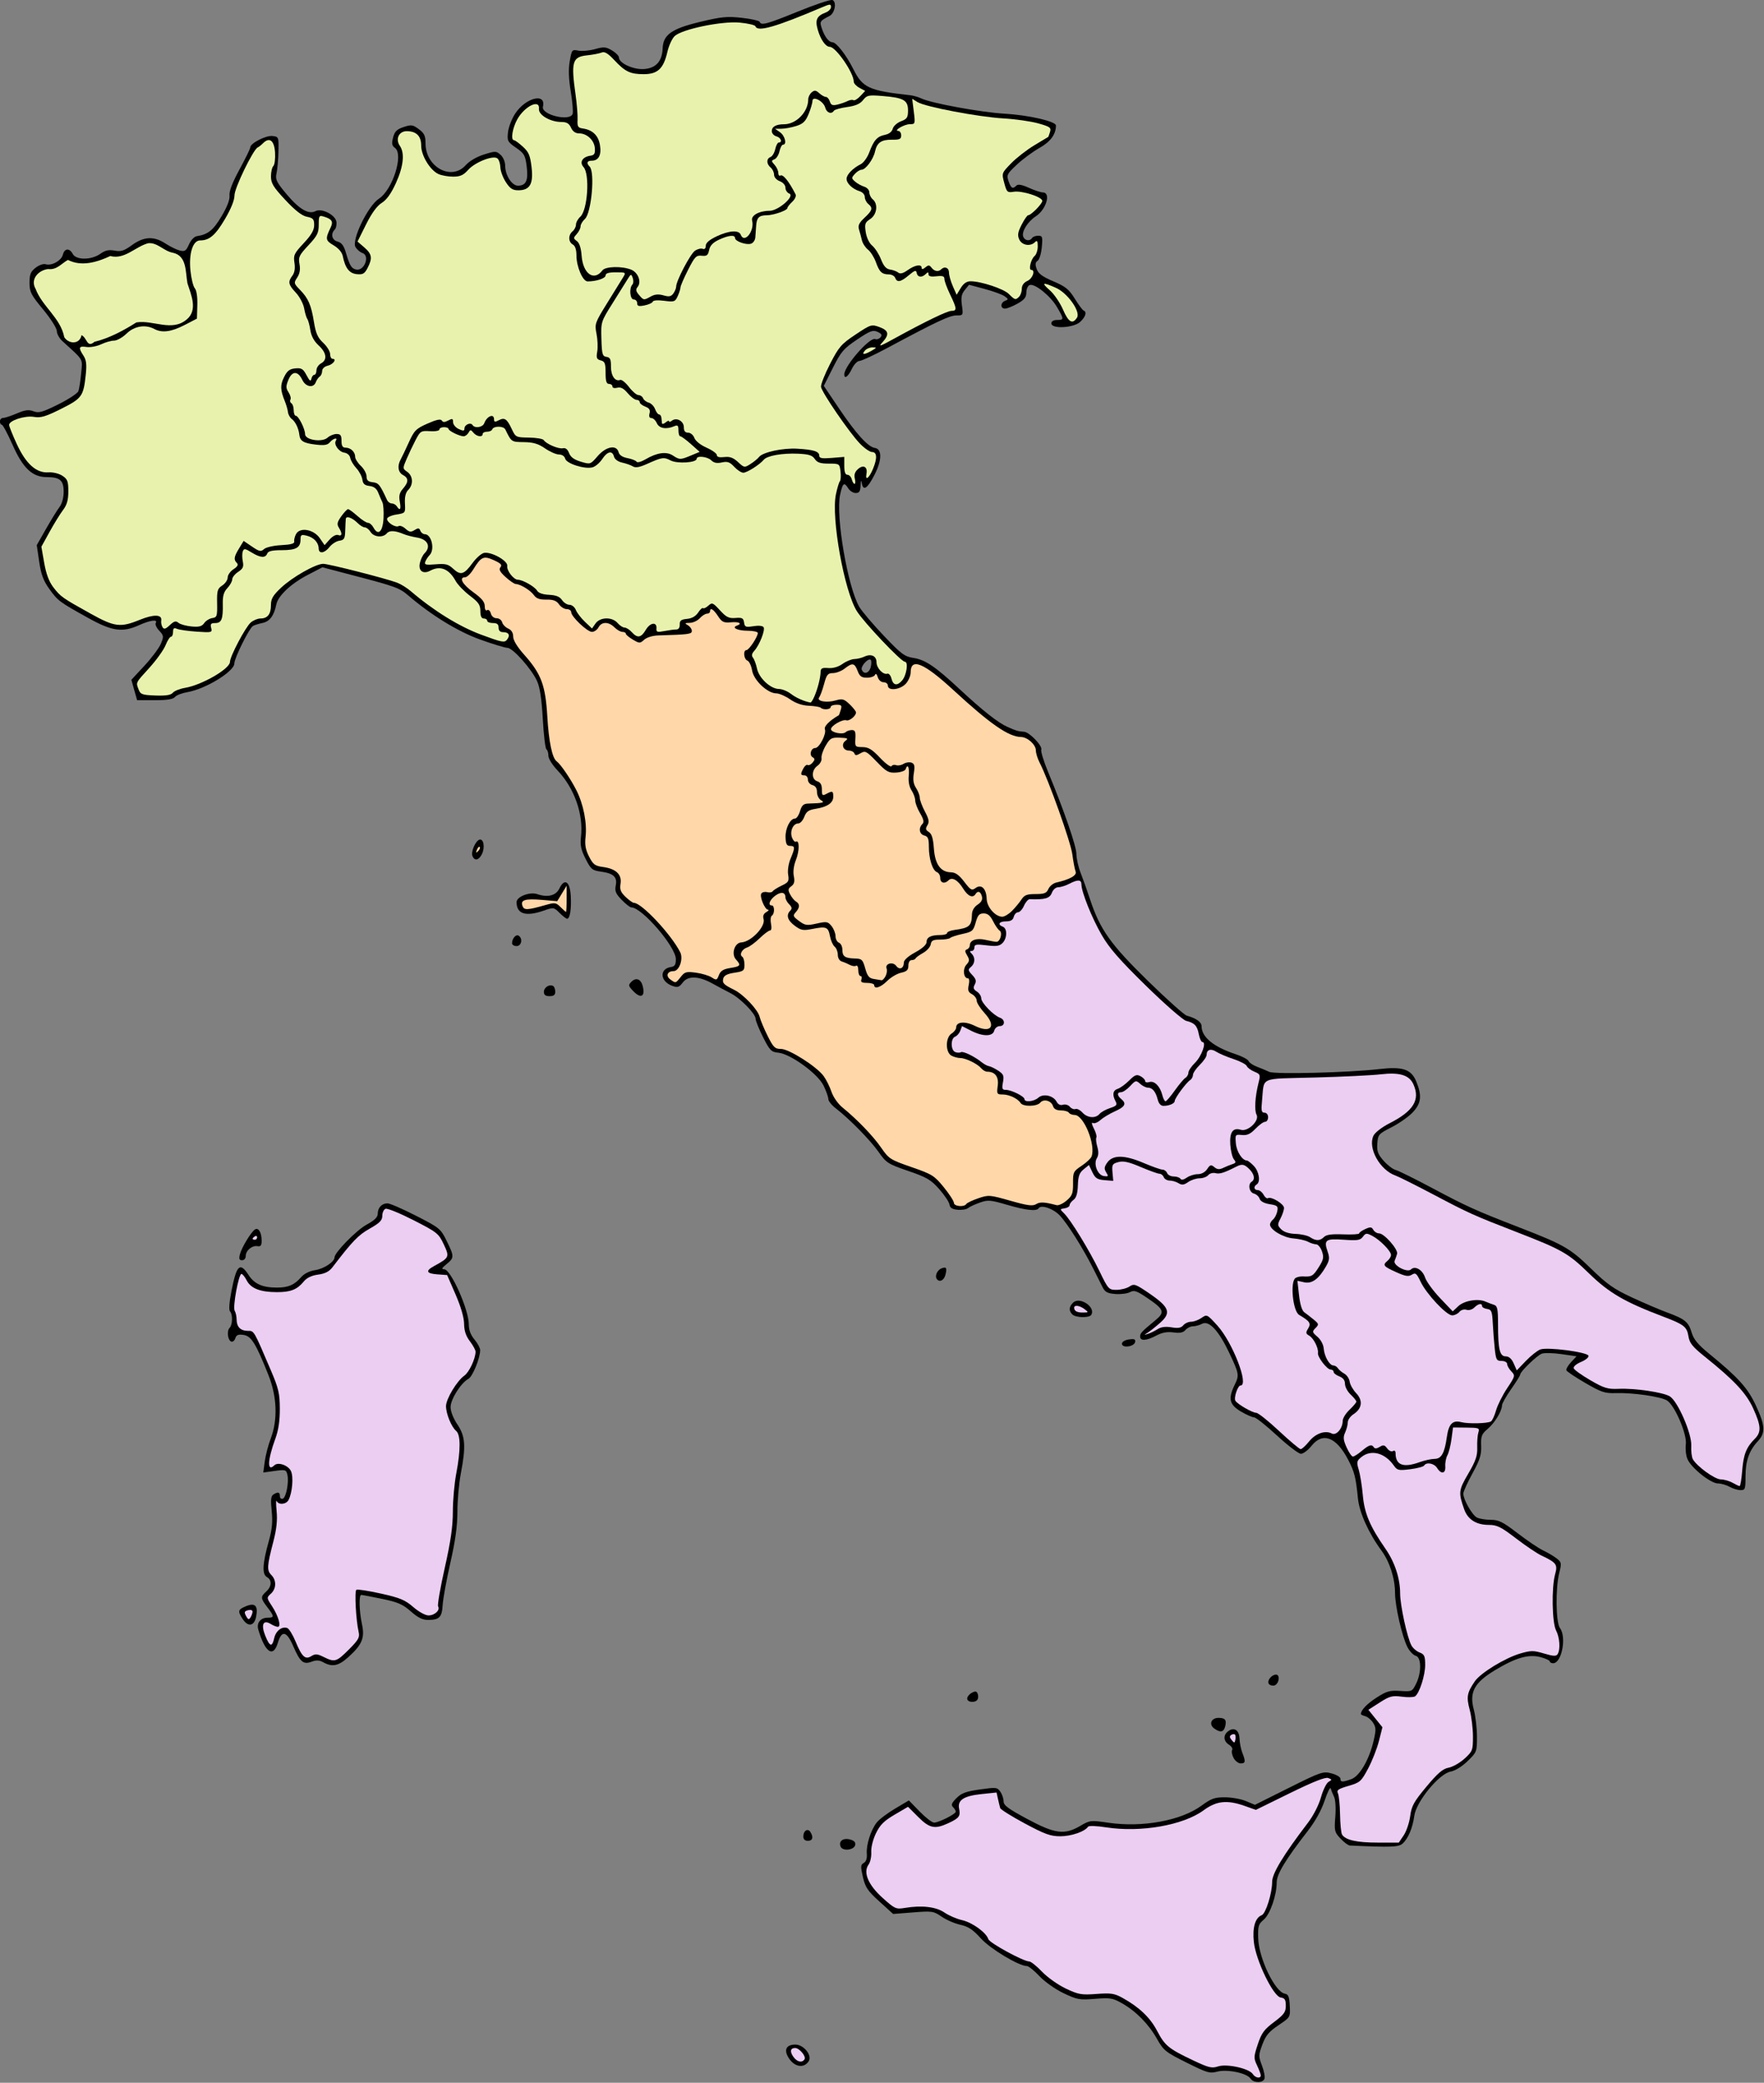 <?xml version="1.0" encoding="utf-8"?>
<!DOCTYPE svg PUBLIC "-//W3C//DTD SVG 1.1//EN" "http://www.w3.org/Graphics/SVG/1.1/DTD/svg11.dtd">
<svg version="1.1"
	 id="svg2" xmlns:dc="http://purl.org/dc/elements/1.1/" xmlns:cc="http://creativecommons.org/ns#" xmlns:rdf="http://www.w3.org/1999/02/22-rdf-syntax-ns#" xmlns:svg="http://www.w3.org/2000/svg" xmlns:sodipodi="http://sodipodi.sourceforge.net/DTD/sodipodi-0.dtd" xmlns:inkscape="http://www.inkscape.org/namespaces/inkscape" sodipodi:docname="Italia_settentrionale.svg" sodipodi:docbase="/home/amery/projects/wikiproyecto:italia" inkscape:version="0.46" sodipodi:version="0.32" inkscape:output_extension="org.inkscape.output.svg.inkscape"
	 xmlns="http://www.w3.org/2000/svg" xmlns:xlink="http://www.w3.org/1999/xlink" x="0px" y="0px" width="734.789px"
	 height="867.25px" viewBox="0 0 734.789 867.25" enable-background="new 0 0 734.789 867.25" xml:space="preserve">
<rect x="0" y="0" width="734.789" height="867.25" fill="#808080" stroke="none"/>
<g id="layer3" transform="translate(-2,-112.05)" inkscape:label="Paese" inkscape:groupmode="layer">
	<g id="g3094" transform="matrix(0.948,0,0,0.948,-83.881,51.959)">
		<path id="path2940" d="M456.094,63.375c-1.402,0.016-7.76,2.175-14.782,5.032c-13.79,5.611-16.306,6.288-16.906,4.594
			c-0.183-0.517-3.719-1.325-7.844-1.782c-6.462-0.714-8.986-0.476-18.25,1.751c-12.66,3.041-16.335,5.642-16.562,11.718
			c-0.213,5.653-2.996,8.705-8.282,9.031c-4.69,0.29-10.907-2.602-10.907-5.062c0-0.714-1.365-2.122-3.063-3.124
			c-2.708-1.6-3.631-1.646-7.5-0.562c-2.423,0.678-5.698,0.972-7.281,0.656c-2.797-0.559-2.908-0.426-3.781,4.625
			c-0.625,3.609-0.48,7.724,0.469,13.469c0.751,4.551,1.093,8.938,0.782,9.75c-1.306,3.4-13.877,0.294-13.032-3.219
			c1.499-6.229-7.533-4.016-12.156,2.969c-1.5,2.268-2.934,5.937-3.188,8.188c-0.434,3.848-0.229,4.27,3.532,6.875
			c3.61,2.502,4.068,3.322,4.687,8.282c0.763,6.1-0.291,8.374-3.874,8.374c-2.642,0-5.594-4.617-5.594-8.749
			c0-1.682-0.843-3.735-2.001-4.781c-1.926-1.743-2.285-1.751-7.343-0.157c-3.171,0.999-6.403,2.896-7.999,4.688
			c-6.257,7.022-17.639,0.858-17.657-9.563c-0.005-3.333-0.518-4.461-2.937-6.25c-2.662-1.968-3.308-2.059-6.687-0.938
			c-2.991,0.992-3.936,1.918-4.626,4.594c-0.689,2.676-0.516,3.6,0.844,4.594c3.878,2.836-1.038,18.364-7.063,22.282
			c-4.863,3.161-12.16,18.273-10.28,21.281c0.697,1.116,2.036,2.257,3,2.563c3.465,1.1,0.923,7.99-2.688,7.281
			c-2.084-0.409-2.862-1.661-4.594-7.531c-0.891-3.02-1.883-4.321-3.594-4.75c-2.495-0.626-3.164-3.366-1.281-5.25
			c0.597-0.596,0.934-2.139,0.751-3.437c-0.433-3.049-6.477-6.131-9.188-4.688c-3.001,1.599-7.226-0.889-12.75-7.5
			c-4.439-5.313-4.984-6.441-4.376-9.125c0.382-1.683,0.766-5.987,0.844-9.563c0.139-6.399,0.103-6.499-2.625-6.812
			c-2.88-0.331-9.75,3.19-9.75,5c0,0.558-2.127,4.901-4.72,9.656c-3.12,5.726-4.601,9.581-4.405,11.438
			c0.194,1.851-1.004,4.983-3.532,9.219c-3.648,6.113-5.921,7.932-10.844,8.687c-1.138,0.175-2.609,1.743-3.437,3.625
			c-1.243,2.826-1.825,3.216-4,2.688c-1.399-0.34-4.23-1.721-6.281-3.063c-5.12-3.349-9.495-3.151-14.751,0.656
			c-3.517,2.548-4.844,2.966-7.656,2.438c-2.564-0.481-4.115-0.136-6.281,1.407c-3.897,2.774-10.621,2.814-12.094,0.063
			c-1.442-2.695-3.627-2.545-4.344,0.312c-0.66,2.63-4.985,5.015-7.594,4.187c-0.957-0.304-2.935,0.406-4.406,1.563
			c-2.175,1.711-2.656,2.902-2.656,6.594c0,4.041,0.625,5.252,6,11.75c3.332,4.028,6.001,8.242,6.001,9.469
			c0,1.214,1.104,3.193,2.438,4.405c9.616,8.748,8.872,7.497,8.25,14.157c-0.312,3.341-0.851,6.854-1.219,7.813
			c-0.368,0.959-4.347,3.584-8.844,5.812c-6.983,3.461-8.567,3.909-10.875,3.032c-2.124-0.808-3.698-0.612-7.313,0.937
			c-2.528,1.083-5.22,1.969-6,1.969c-0.78,0-1.438,0.674-1.438,1.499c0,0.825,0.362,1.5,0.813,1.5c0.45,0,2.599,3.974,4.749,8.844
			c4.5,10.188,8.685,14.156,14.938,14.156c5.868,0,7.5,1.414,7.5,6.406c0,2.643-0.703,5.262-1.812,6.718
			c-1,1.312-3.653,5.607-5.907,9.563l-4.093,7.187l1.063,7.313c0.833,5.622,1.874,8.372,4.437,11.937
			c3.75,5.219,4.29,5.641,17.093,12.751c10.499,5.83,15.047,6.48,22.375,3.156c4.799-2.178,8.358-2.66,7.313-0.969
			c-0.366,0.59,0.308,2.106,1.499,3.375c2.017,2.147,2.078,2.573,0.751,5.75c-0.785,1.877-4.019,6.202-7.188,9.624l-5.781,6.219
			l1.25,4.469l1.281,4.5h7.75c5.477,0,8.072-0.432,8.907-1.438c0.649-0.783,3.069-1.709,5.374-2.095
			c7.967-1.328,20.687-9.101,20.687-12.624c0-2.322,6.501-15.415,8.156-16.438c0.654-0.404,2.562-0.999,4.25-1.344
			c3.137-0.642,5.044-3.215,6.031-8.125c0.763-3.791,6.48-9.167,13.813-12.969l6.437-3.344l14.407,3.781
			c17.535,4.581,19.499,5.289,23.375,8.625c9.963,8.575,21.759,15.813,31.499,19.312c5.612,2.016,11.016,3.657,12.032,3.657
			c2.314,0,10.519,9.169,12.968,14.499c1.3,2.828,2.05,7.729,2.563,16.751c0.399,7.021,1.11,13.013,1.593,13.313
			c0.484,0.299,0.875,1.59,0.875,2.843c0,1.291,1.759,4.08,4.032,6.469c7.395,7.774,11.419,19.225,10.28,29.187
			c-0.412,3.611,0.01,5.637,2.032,9.624c2.323,4.586,2.935,5.095,6.657,5.594c5.582,0.749,7.34,2.357,6.594,6.094
			c-0.492,2.458-0.04,3.595,2.593,6.313c1.765,1.821,3.669,3.312,4.219,3.312c4.684,0,19.594,17.316,19.594,22.75
			c0,2.417-0.456,3.189-2.125,3.437c-5.228,0.779-4.855,6.352,0.563,8.282c2.336,0.832,3.008,0.633,4.594-1.468
			c2.33-3.09,7.057-2.905,13.218,0.531c2.346,1.308,5.817,3.157,7.718,4.124c4.288,2.181,11.034,9.028,11.063,11.219
			c0.011,0.897,1.481,4.551,3.281,8.125c2.951,5.862,3.625,6.52,6.657,6.813c5.412,0.523,17.403,9.235,19.938,14.469
			c1.161,2.398,2.094,5.045,2.094,5.906c0,0.862,1.462,2.688,3.25,4.063c5.914,4.551,15.208,14.005,18.812,19.156
			c3.348,4.784,4.091,5.279,13,8.344c8.226,2.83,9.994,3.866,13.656,7.999c2.313,2.613,4.339,5.65,4.5,6.75
			c0.214,1.458,1.177,2.081,3.594,2.313c1.823,0.175,3.895-0.17,4.594-0.751c0.698-0.58,3.035-1.649,5.187-2.406
			c3.552-1.249,4.645-1.154,11.906,0.969c8.355,2.443,13.034,2.942,13.906,1.53c1.056-1.708,6.44,0.139,9.312,3.188
			c3.395,3.606,10.162,14.347,14.593,23.156c1.66,3.3,3.585,7.125,4.282,8.5c1.001,1.977,2.161,2.562,5.531,2.812
			c2.344,0.175,5.231-0.183,6.406-0.812c1.83-0.979,2.934-0.621,7.75,2.657c7.23,4.92,7.674,6.163,3.531,9.594
			c-6.291,5.208-6.813,5.756-6.813,7.25c0,2.05,2.822,1.869,7.125-0.438c2.532-1.356,4.756-1.747,7.532-1.375
			c2.875,0.386,4.309,0.078,5.281-1.094c0.732-0.882,2.181-1.594,3.25-1.594c1.069,0,2.88-0.494,4-1.094
			c3.046-1.629,7.315,2.929,11.969,12.751c4.317,9.111,4.445,9.837,2.438,13.937c-3.027,6.181-2.419,8.846,2.75,11.875
			c2.386,1.398,4.974,2.526,5.75,2.531c0.776,0.005,5.299,3.605,10.062,8c4.764,4.395,9.489,7.999,10.501,7.999
			c1.011,0,3.12-1.575,4.656-3.499c4.9-6.141,10.829-3.92,16.032,6c2.84,5.418,3.441,7.831,4.344,17
			c0.62,6.3,4.706,15.365,10.343,23c3.611,4.891,5.969,12.277,5.969,18.625c0,5.718,3.108,19.246,5.469,23.813
			c0.936,1.809,2.572,3.505,3.625,3.781c2.521,0.659,2.603,7.382,0.157,12.281c-1.708,3.42-1.855,3.491-7.001,3.156
			c-4.549-0.297-5.951,0.096-10.281,2.875c-4.282,2.747-6.969,5.54-6.969,7.281c0,0.247,0.863,0.664,1.906,0.937
			c1.044,0.274,2.591,1.571,3.437,2.875c1.339,2.062,1.373,3.108,0.219,8.031c-1.945,8.301-6.182,15.505-9.844,16.781
			c-3.924,1.368-4.719,1.318-4.719-0.25c0-0.712-1.733-1.74-3.875-2.312c-3.721-0.994-4.578-0.727-18.813,6.374L642,856.126
			l-3.969-1.657c-2.177-0.914-6.321-1.652-9.219-1.656c-4.508-0.007-5.997,0.52-10.312,3.688c-8.932,6.557-25.94,9.67-40.782,7.5
			c-7.925-1.16-8.215-1.118-12.469,1.375c-6.942,4.068-11.053,3.528-23.281-3.032c-8.356-4.482-10.406-5.982-10.406-7.749
			c0-1.21-0.649-3.125-1.438-4.25c-1.35-1.929-1.851-1.98-8.968-0.969c-6.07,0.862-8.088,1.582-10.281,3.781
			c-2.139,2.145-2.483,3.017-1.531,3.969c0.667,0.667,1.219,1.57,1.219,2c0,1.034-7.489,4.812-9.532,4.812
			c-0.883,0-3.732-2.193-6.344-4.875l-4.75-4.875l-6.093,3.625c-3.364,1.994-7.004,4.75-8.062,6.125
			c-2.6,3.376-4.62,9.798-4.313,13.656c0.164,2.058-0.305,3.482-1.344,4.063c-1.396,0.782-1.442,1.565-0.375,6.188
			c1.046,4.534,2.068,6.06,7.25,10.75l6.031,5.468l8.781-0.687c8.356-0.654,8.969-0.58,12.531,1.874
			c2.058,1.419,5.743,3.021,8.219,3.563c3.502,0.766,5.498,2.095,9,5.969c4.185,4.63,16.722,12.157,20.25,12.157
			c0.715,0,3.183,1.977,5.468,4.405c2.346,2.493,6.948,5.761,10.593,7.5c5.966,2.847,7.041,3.053,13.845,2.5
			c6.657-0.541,7.773-0.367,11.844,1.937c6.189,3.503,11.719,9.122,15.406,15.657c2.897,5.132,3.762,5.81,12.969,10.406
			c9.01,4.497,10.178,4.864,13.531,3.969c4.365-1.165,13.041,0.647,14.593,3.063c1.263,1.964,5.382,2.032,6.125,0.094
			c0.31-0.807-0.184-3.432-1.094-5.812c-1.558-4.079-1.545-4.615,0.187-9.281c1.471-3.962,2.889-5.635,7.062-8.438
			c5.215-3.501,5.216-3.51,4.969-8.5c-0.202-4.081-0.591-5.065-2.218-5.374c-4.309-0.821-11.396-15.544-11.656-24.251
			c-0.163-5.423,0.093-6.29,2.406-8.219c2.796-2.331,5.719-10.716,5.719-16.406c0-3.593,3.867-9.985,13.593-22.5
			c3.365-4.331,6.057-9.165,7.5-13.501c1.237-3.714,2.432-6.075,2.657-5.25c0.223,0.825,0.881,2.479,1.468,3.688
			c0.613,1.261,0.834,5.01,0.531,8.781c-0.494,6.156-0.332,6.735,2.281,9.532c1.533,1.64,3.383,3.028,4.125,3.062
			c18.09,0.83,21.437,0.704,23.156-0.843c2.461-2.215,4.417-6.844,5.156-12.219c0.861-6.264,10.875-18.457,15.937-19.406
			c2.041-0.383,5.061-2.258,7.501-4.625c3.996-3.878,4.105-4.125,4.093-10.719c-0.007-3.713-0.645-9.106-1.407-11.968
			c-2.013-7.563,0.239-11.743,9.251-17.188c9.163-5.536,14.85-7.181,20.093-5.781c2.24,0.598,4.062,1.439,4.062,1.875
			c0,0.437,0.658,0.812,1.469,0.812c3.757,0,5.99-11.483,3-15.438c-1.818-2.402-2.011-17.507-0.313-24.249
			c1.086-4.315,1.016-4.696-1.25-6.438c-1.32-1.015-3.981-2.563-5.906-3.468c-1.925-0.905-6.939-4.299-11.157-7.531
			c-6.513-4.992-8.288-5.875-11.812-5.875c-2.282,0-5.032-0.463-6.094-1.032c-2.092-1.119-5.938-7.897-5.938-10.469
			c0-0.872,1.825-4.884,4.032-8.906c3.285-5.985,3.962-8.183,3.812-12.126c-0.161-4.244,0.2-5.14,2.875-7.406
			c3.108-2.632,6.282-7.868,6.282-10.343c0-0.761,1.8-3.953,4-7.094c2.2-3.14,4-6.032,4-6.437c0-1.263,7.335-8.356,9.469-9.156
			c1.117-0.419,5.017-0.341,8.656,0.187l6.625,0.968l-2.406,2.563c-1.317,1.42-2.24,3.031-2.063,3.562s3.907,3.028,8.282,5.563
			c7.049,4.086,8.562,4.618,13.437,4.468c7.595-0.232,19.932,1.558,22.563,3.282c3.419,2.24,8.785,14.794,8.219,19.218
			c-0.257,2.014,0.046,4.904,0.688,6.438c1.617,3.871,10.144,10.706,13.406,10.75c1.453,0.02,3.75,0.683,5.125,1.469
			c1.375,0.786,3.513,1.449,4.749,1.468c2.088,0.033,2.25-0.401,2.25-6c0-6.844,1.559-11.32,5.376-15.438
			c3.483-3.758,3.321-6.758-0.782-15.656c-3.558-7.719-7.668-12.29-20.594-22.844c-4.896-3.998-6.776-6.279-7.656-9.251
			c-1.392-4.705-2.925-5.957-10.781-8.844c-3.279-1.204-10.259-4.192-15.5-6.625c-7.976-3.702-10.905-5.782-18.031-12.719
			c-9.151-8.909-11.843-10.424-32.032-18.25c-18.483-7.164-22.722-9.091-37.5-16.969c-7.7-4.104-14.988-7.717-16.219-8.031
			c-1.231-0.313-3.627-2.143-5.312-4.062c-2.531-2.882-3.001-4.18-2.751-7.562c0.288-3.895,0.577-4.259,6.156-7.094
			c3.226-1.639,7.389-4.521,9.251-6.437c3.898-4.013,4.306-7.421,1.687-13.75c-2.223-5.376-5.956-6.608-16.312-5.406
			c-13.38,1.552-45.823,2.37-48.25,1.218c-1.227-0.581-3.659-1.594-5.406-2.25c-1.749-0.656-3.413-1.783-3.688-2.499
			c-0.275-0.718-2.885-2.096-5.812-3.063c-9.61-3.178-14.844-7.477-14.844-12.219c0-1.835-2.331-3.506-6.5-4.656
			c-1.107-0.306-8.817-7.196-17.124-15.313c-16.385-16.008-21.025-22.549-25.375-35.749c-1.269-3.85-3.146-9.111-4.156-11.688
			c-1.011-2.577-1.844-6.284-1.844-8.219c0-3.4-5.385-19.032-12.5-36.219c-1.896-4.578-3.227-8.933-2.938-9.687
			c0.612-1.592-5.196-7.642-7.5-7.813c-2.757-0.203-3.474-0.418-7.311-2.124c-4.261-1.895-10.887-7.115-21.469-16.969
			c-10.216-9.512-14.774-12.584-19.844-13.344c-3.931-0.589-5.362-1.657-13.094-9.781c-4.771-5.014-9.589-10.68-10.718-12.594
			c-5.088-8.622-10.468-39.928-8.469-49.25c1.138-5.305,1.763-5.795,3.625-2.812c0.687,1.1,2.154,2,3.25,2
			c1.552,0,2.018-0.717,2.124-3.25c0.103-2.449,0.231-2.676,0.563-0.937c0.662,3.467,2.489,2.194,5.594-3.875
			c3.295-6.444,3.322-11.289,0.094-11.75c-2.986-0.426-8.216-6.2-15.812-17.469l-6.594-9.781l4-7.938
			c3.575-7.111,4.706-8.435,10.625-12.406c5.743-3.854,6.945-4.311,8.999-3.376c1.776,0.809,2.112,1.413,1.313,2.376
			c-0.586,0.705-1.657,1.057-2.376,0.781c-2.405-0.923-13.562,11.853-13.562,15.531c0,2.219,1.691,0.996,3.313-2.406
			c0.918-1.926,2.414-3.5,3.313-3.5c0.898,0,6.401-2.555,12.249-5.688c21.696-11.621,27.406-14.312,30.376-14.312
			c3.023,0,3.04-0.041,2.438-4.438c-0.475-3.462-0.214-4.911,1.249-6.718l1.875-2.313l6.781,1.812
			c3.731,0.995,7.687,2.422,8.781,3.188c1.789,1.252,1.817,1.454,0.313,2.031c-2.14,0.822-2.188,3.437-0.063,3.437
			c0.888,0,3.362-0.985,5.5-2.187c3.02-1.698,3.875-2.8,3.875-4.906c0-1.49,0.651-2.948,1.438-3.25c2.189-0.84,9.127,4.723,12,9.624
			c3.167,5.405,3.166,5.719,0.062,5.719c-1.555,0-2.499,0.566-2.499,1.499c0,2.55,9.81,2.015,12.687-0.687
			c2.363-2.221,3.012-4.371,1.469-4.969c-0.474-0.183-2.242-2.56-3.906-5.25c-2.543-4.111-4.028-5.295-9.375-7.563
			c-4.807-2.039-6.615-3.383-7.343-5.437c-0.72-2.031-0.601-2.94,0.406-3.563c0.743-0.459,1.575-3.128,1.844-5.938
			c0.447-4.654,0.291-5.093-1.594-5.093c-1.137,0-2.348,0.45-2.688,1c-0.946,1.532-3.191,1.185-3.874-0.593
			c-0.826-2.152,1.924-6.603,5.562-8.969c4.555-2.961,6.737-10.423,3.063-10.469c-0.963-0.011-3.724-0.928-6.156-2.031
			c-3.029-1.374-4.765-1.673-5.469-0.969c-1.633,1.633-2.344,1.231-3.437-1.906c-0.953-2.733-0.698-3.241,3.657-7.313
			c2.571-2.404,7.025-5.694,9.906-7.313c4.866-2.733,7.251-5.982,7.251-9.875c0-1.809-12.121-4.583-22.75-5.188
			c-10.011-0.569-31.812-4.544-36.25-6.625c-1.376-0.645-3.625-1.318-5.001-1.468c-18.17-1.993-20.933-3.26-25.031-11.469
			c-3.105-6.22-7.482-11.813-9.219-11.813c-1.485,0-3.319-2.324-4.5-5.718c-1.182-3.399-1.093-3.591,3.25-5.813
			c2.386-1.22,3.283-6.251,1.25-7.031C456.265,63.357,456.187,63.374,456.094,63.375z M472.719,353.063
			c0.193-0.009,0.341,0.028,0.469,0.155c0.338,0.338,0.351,1.756,0,3.156c-0.689,2.745-3.059,3.447-3.938,1.156
			C468.744,356.212,471.37,353.128,472.719,353.063z"/>
		<path id="path2894" d="M437.518,967.858c-2.733-3.838-1.705-6.424,2.555-6.424c3.662,0,7.471,4.728,5.87,7.286
			C444.007,971.812,440.045,971.407,437.518,967.858z"/>
		<path id="path2890" d="M459.933,874.433c-0.909-2.369,1.079-3.857,4.132-3.09c1.778,0.446,2.533,1.222,2.315,2.377
			C465.936,876.057,460.775,876.629,459.933,874.433z"/>
		<path id="path2888" d="M443.572,869.993c0-2.496,1.964-3.725,3.097-1.937c1.458,2.302,1.012,3.878-1.097,3.878
			C444.259,871.934,443.572,871.268,443.572,869.993z"/>
		<path id="path2886" d="M632.622,835.529c-0.708-1.322-0.991-2.882-0.63-3.467c0.361-0.584-0.261-1.635-1.382-2.336
			c-2.385-1.489-2.646-4.043-0.586-5.752c2.649-2.199,5.035-0.83,5.187,2.975c0.077,1.916,0.64,4.753,1.25,6.3
			c1.527,3.873,1.403,4.685-0.721,4.685C634.733,837.933,633.33,836.852,632.622,835.529z"/>
		<path id="path2882" d="M624.1,822.578c-2.465-1.802-1.315-4.644,1.88-4.644c2.971,0,3.683,0.932,2.926,3.827
			C628.253,824.258,626.747,824.514,624.1,822.578z"/>
		<path id="path2880" d="M515.572,809.469c0-0.805,0.906-1.95,2.014-2.543c1.576-0.843,2.141-0.752,2.589,0.416
			c0.316,0.823,0.282,1.967-0.074,2.544C519.122,811.469,515.572,811.142,515.572,809.469z"/>
		<path id="path2878" d="M648.079,802.945c-0.85-1.373,1.246-4.011,3.184-4.011c2.034,0,1.255,4.394-0.849,4.795
			C649.503,803.903,648.452,803.55,648.079,802.945z"/>
		<path id="path2876" d="M232.681,793.538c-1.785-0.99-3.093-1.06-5.17-0.275c-3.627,1.369-5.046,0.167-8.081-6.844
			c-2.874-6.641-5.053-7.121-6.741-1.485c-2.025,6.758-5.618,4.337-8.606-5.799c-0.852-2.888,0.976-5.201,4.11-5.201
			c2.987,0,2.973-0.531-0.123-4.589c-3.019-3.96-3.065-4.59-0.499-6.912c2.451-2.218,2.582-5.075,0.289-6.358
			c-2.167-1.212-1.931-5.883,0.783-15.558c1.519-5.414,1.832-8.583,1.329-13.445c-0.505-4.872-0.336-6.566,0.72-7.235
			c2.04-1.291,2.878-1.094,2.878,0.68c0,0.871,0.561,1.396,1.247,1.169c1.494-0.498,2.811-7.315,2.045-10.578
			c-0.512-2.175-0.873-2.281-5.564-1.636l-5.016,0.69l0.646-4.865c0.355-2.675,1.545-7.231,2.643-10.124
			c3.115-8.198,2.746-18.306-1.014-27.772c-5.515-13.883-7.551-17.176-10.931-17.671c-2.326-0.342-3.171-0.008-3.629,1.435
			c-0.327,1.035-1.12,1.708-1.761,1.497c-1.578-0.519-2.096-4.697-0.751-6.042c1.323-1.323,1.428-5.931,0.166-7.235
			c-0.561-0.58-0.309-4.07,0.649-8.95c2.254-11.498,3.717-12.865,7.511-7.021c2.57,3.957,6.104,5.521,12.474,5.521
			c5,0,7.639-1.147,10.68-4.646c1.287-1.48,3.661-2.654,6.106-3.019c3.819-0.572,8.5-3.655,8.5-5.599
			c0-2.132,9.64-11.958,14.128-14.401c3.487-1.898,4.872-3.26,4.872-4.793c0-2.643,1.79-4.541,4.281-4.541
			c1.034,0,6.694,2.462,12.578,5.471c10.344,5.292,10.787,5.656,13.419,11.023c3.374,6.877,3.372,7.399-0.028,10.183
			c-2.148,1.759-2.372,2.259-1.021,2.287c2.887,0.06,10.771,17.725,10.771,24.132c0,2.542,0.806,4.708,2.5,6.721
			c1.375,1.634,2.5,3.722,2.5,4.639c0,3.491-3.332,11.651-5.157,12.627c-3.287,1.759-7.843,8.972-7.843,12.415
			c0,1.9,1.211,4.987,2.981,7.6c3.506,5.176,3.815,9.56,1.519,21.563c-0.825,4.311-1.5,11.83-1.5,16.709
			c0,6.317-0.892,12.798-3.096,22.501c-1.703,7.495-3.222,15.817-3.376,18.492c-0.313,5.432-1.436,6.598-6.375,6.62
			c-2.459,0.011-4.482-0.984-7.629-3.755c-3.562-3.135-5.693-4.062-12.654-5.504c-4.604-0.955-8.708-1.733-9.121-1.73
			c-1.093,0.006-0.918,7.125,0.316,12.877c1.293,6.03,0.076,8.959-6.005,14.453C239.338,795.139,236.599,795.71,232.681,793.538z"/>
		<path id="path2872" d="M197.186,774.469c-2.238-3.416-2.059-4.109,1.441-5.559c4.021-1.665,5.415-0.296,4.525,4.449
			C202.342,777.674,199.619,778.181,197.186,774.469z"/>
		<path id="path2868" d="M583.571,653.613c0-0.854,1.253-1.636,3.042-1.899c2.375-0.348,2.975-0.099,2.741,1.137
			C588.961,654.928,583.571,655.64,583.571,653.613z"/>
		<path id="path2866" d="M561.771,640.734c-1.61-1.61-1.512-3.345,0.289-5.146c2.903-2.903,10.133,1.911,8.016,5.337
			C569.209,642.328,563.228,642.191,561.771,640.734z"/>
		<path id="path2862" d="M502.128,625.024c-0.829-1.341,0.368-3.847,2.165-4.536c2.137-0.821,2.489-0.24,1.72,2.828
			C505.367,625.884,503.238,626.82,502.128,625.024z"/>
		<path id="path2860" d="M196.003,614.35c0.75-2.985,4.947-9.915,6.64-10.961c1.52-0.939,2.894,1.352,2.913,4.858
			c0.011,2.185-0.396,2.743-1.831,2.5c-2.387-0.405-5.154,1.908-5.154,4.309c0,1.059-0.701,1.878-1.609,1.878
			C195.733,616.934,195.507,616.327,196.003,614.35z"/>
		<path id="path2856" d="M329.572,499.041c0-1.967,2.505-3.53,4.089-2.551c0.5,0.309,0.91,1.436,0.91,2.502
			c0,1.405-0.692,1.941-2.5,1.941C330.286,500.934,329.572,500.393,329.572,499.041z"/>
		<path id="path2854" d="M368.691,498.561c-2.035-2.166-2.091-2.513-0.646-3.957c2.037-2.037,4.178-1.197,4.967,1.948
			C374.186,501.229,372.105,502.196,368.691,498.561z"/>
		<path id="path2852" d="M315.586,477.684c0.026-2.111,1.7-4.044,2.873-3.319c1.952,1.207,1.299,4.569-0.888,4.569
			C316.471,478.934,315.578,478.372,315.586,477.684z"/>
		<path id="path2850" d="M336.471,464.379c-2.513-2.513-2.627-2.529-6.978-1.014c-7.893,2.749-11.922,1.485-11.922-3.74
			c0-2.391,5.824-4.647,9.073-3.515c4.594,1.601,8.246,0.671,9.751-2.484c2.24-4.695,4.621-3.136,4.984,3.263
			c0.327,5.767-0.354,10.045-1.601,10.045C339.365,466.934,337.876,465.785,336.471,464.379z"/>
		<path id="path2846" d="M298.172,439.335c-0.704-1.835,1.331-6.568,3.065-7.132c1.793-0.583,2.537,3.193,1.206,6.117
			C301.101,441.261,299.094,441.738,298.172,439.335z"/>
	</g>
</g>
<g id="layer4" transform="translate(-2,-112.05)" inkscape:label="Regioni" inkscape:groupmode="layer">
	<path id="path2902" fill="#E8F2AD" d="M63.759,213.32c-5.313,1.354-9.802,6.954-15.825,5.334c-5.442,2.571-11.99,4.529-17.633,1.63
		c-2.721,1.465-4.626,4.26-8.238,3.793c-3.934,0.438-7.61,4.156-5.245,8.238c2.784,7.396,10.431,12.129,11.942,20.122
		c1.742,2.853,6.421,3.214,7.201-0.829c2.369,1.081,2.181,5.512,5.364,2.785c6.318-1.545,12.173-4.757,17.484-8.09
		c7.049-1.134,14.792,4.075,21.011-1.274c4.678-3.889,1.782-10.284,0.267-14.995c-0.883-4.695-0.146-11.463-6.075-12.743
		C70.255,216.654,67.624,212.944,63.759,213.32z"/>
	<path id="path2910" fill="#E8F2AD" d="M76.352,371.394c0.759,0.63,3.199,1.312,5.424,1.515c3.16,0.289,4.319-0.021,5.296-1.414
		c0.688-0.981,2.201-1.921,3.363-2.087c1.941-0.277,2.104-0.783,2.002-6.194c-0.099-5.224,0.145-6.061,2.146-7.371
		c1.241-0.813,2.258-2.312,2.258-3.332s1.088-2.566,2.419-3.438c1.691-1.108,2.12-1.885,1.423-2.582
		c-1.418-1.418-1.248-2.566,0.908-6.102l1.897-3.112l3.501,2.379c3.054,2.074,3.692,2.207,4.989,1.033
		c0.835-0.756,3.977-1.474,7.162-1.638c4.019-0.206,5.602-0.647,5.425-1.515c-0.137-0.673,0.203-2.069,0.757-3.104
		c1.598-2.985,7.359-1.981,9.898,1.725l1.984,2.896l2.117-2.376c1.225-1.375,2.71-2.148,3.525-1.836
		c1.688,0.647,1.818-0.665,0.309-3.083c-0.896-1.434-0.707-2.314,1.013-4.729c1.162-1.632,2.434-2.967,2.826-2.967
		c0.392,0,2.146,1.28,3.899,2.845c1.752,1.564,3.734,2.845,4.404,2.845s1.689,0.88,2.264,1.954c1.931,3.606,3.896,1.818,4.196-3.817
		c0.152-2.851-0.051-5.838-0.45-6.639c-0.4-0.8-1.177-2.598-1.727-3.995c-0.695-1.768-1.808-2.633-3.658-2.845
		c-2.015-0.231-2.736-0.88-2.977-2.676c-0.175-1.304-1.307-3.438-2.516-4.741c-1.209-1.305-2.351-3.225-2.537-4.268
		c-0.197-1.105-1.226-2.023-2.465-2.2c-2.276-0.325-4.479-3.4-3.532-4.932c0.953-1.543-1.109-1.042-2.473,0.602
		c-0.987,1.189-2.315,1.406-5.971,0.973c-5.05-0.598-6.473-1.466-6.767-4.129c-0.289-2.629-1.617-5.384-3.146-6.53
		c-0.766-0.574-1.479-1.854-1.584-2.846c-0.105-0.99-0.676-2.993-1.268-4.45c-1.941-4.788-2.011-6.791-0.352-10.152
		c1.288-2.609,2.285-3.382,4.664-3.612c2.591-0.251,3.266,0.158,4.691,2.845c1.27,2.394,1.749,2.744,2.02,1.479
		c0.194-0.913,0.75-1.659,1.232-1.659c0.483,0,0.879-0.839,0.879-1.863c0-1.025,0.854-2.32,1.896-2.879
		c2.729-1.46,2.337-4.446-0.981-7.477c-1.898-1.735-3.072-3.895-3.45-6.348c-0.315-2.046-0.885-4.146-1.266-4.668
		s-0.976-2.518-1.321-4.437c-0.346-1.918-1.895-4.844-3.442-6.501c-3.178-3.401-3.401-4.511-1.439-7.136
		c0.907-1.213,1.193-3.027,0.84-5.321c-0.486-3.152-0.124-3.921,3.84-8.159c3.205-3.426,4.376-5.445,4.376-7.544
		c0-2.462-0.425-2.95-3.024-3.47c-2.088-0.418-4.873-2.584-8.991-6.994c-4.984-5.336-5.97-6.943-5.984-9.755
		c-0.01-1.852,0.435-3.819,0.988-4.372c0.553-0.554,0.873-3.089,0.711-5.634c-0.32-5.028-2.312-6.557-5.018-3.852
		c-0.773,0.774-1.76,1.552-2.189,1.729c-1.84,0.756-9.683,16.894-9.683,19.924c0,2.05-1.439,5.622-4.03,10.004
		c-3.937,6.657-6.441,8.8-10.288,8.8c-3.02,0-4.747,5.354-4.038,12.514c0.326,3.288,1.142,6.619,1.813,7.401
		c0.747,0.87,1.158,3.604,1.059,7.036l-0.163,5.613l-5.197,2.685c-5.511,2.846-9.335,3.347-12.523,1.641
		c-3.752-2.008-8.323-1.259-11.579,1.896c-1.668,1.617-4.015,2.94-5.215,2.94c-1.201,0-3.634,0.688-5.407,1.529
		c-1.773,0.842-4.506,1.343-6.07,1.113c-3.242-0.477-3.495,0.227-1.292,3.589c1.196,1.825,1.421,3.644,0.978,7.889
		c-0.947,9.062-1.578,9.94-10.268,14.29c-6.473,3.239-8.458,3.826-11.316,3.344c-3.75-0.634-10.345,1.5-10.345,3.347
		c0,0.583,1.435,4.165,3.189,7.962c3.826,8.283,8.131,12.13,13.188,11.79c1.871-0.126,4.38,0.483,5.79,1.407
		c2.15,1.409,2.488,2.291,2.488,6.498c0,3.628-0.563,5.614-2.213,7.802c-1.218,1.613-3.742,5.708-5.611,9.099l-3.397,6.163
		l1.174,6.718c0.799,4.569,2.005,7.806,3.773,10.123c2.995,3.928,3.782,4.486,15.553,11.021c10.012,5.559,12.407,5.862,20.44,2.591
		c5.878-2.395,9.405-2.296,8.987,0.251c-0.139,0.847,0.102,2.104,0.535,2.796c0.618,0.987,1.269,0.805,3.03-0.851
		C74.532,370.664,75.243,370.474,76.352,371.394z"/>
	<path id="path2908" fill="#E8F2AD" d="M168.53,320.902c-0.449-2.395-0.13-3.692,1.317-5.361c2.414-2.783,2.418-4.417,0.013-5.704
		c-2.041-1.093-2.451-3.765-0.985-6.414c0.501-0.906,2.037-4.125,3.413-7.153c2.273-5.003,2.986-5.721,7.791-7.846
		c3.696-1.634,5.488-2.017,5.949-1.271c0.489,0.791,1.184,0.788,2.678-0.012c1.724-0.923,2.018-0.821,2.018,0.698
		c0,0.978,1.066,2.264,2.37,2.858c1.901,0.866,2.371,0.822,2.371-0.221c0-1.593,2.569-2.716,3.345-1.462
		c0.939,1.52,4.263,1.011,4.913-0.753c1.095-2.966,4.07-4.154,4.07-1.626c0,1.167,0.38,1.252,1.916,0.43
		c2.453-1.312,3.447-0.651,5.467,3.64c1.606,3.411,1.755,3.484,7.162,3.55c3.036,0.037,5.807,0.511,6.156,1.054
		c1.033,1.604,6.191,3.791,7.982,3.385c1.094-0.248,1.966,0.437,2.565,2.014c0.634,1.667,2.111,2.749,4.89,3.582
		c3.975,1.19,3.988,1.186,7.019-2.32c3.497-4.046,7.874-4.869,8.719-1.64c0.319,1.221,1.613,2.084,3.715,2.479
		c1.774,0.333,3.472,1.003,3.772,1.49c0.306,0.494,1.926,0.072,3.666-0.955c4.808-2.837,8.741-3.405,11.418-1.651
		c2.842,1.861,3.18,1.861,7.619,0.007l3.588-1.499l-3.645-3.242c-2.005-1.783-3.994-3.242-4.421-3.242s-0.775-1.113-0.775-2.473
		c0-1.997-0.319-2.334-1.66-1.752c-3.384,1.469-6.373,0.969-7.337-1.229c-0.515-1.174-1.524-2.134-2.244-2.134
		c-0.854,0-1.131-0.678-0.799-1.948c0.378-1.444-0.085-2.175-1.786-2.822c-1.263-0.479-2.296-1.31-2.296-1.845
		c0-0.534-0.602-0.972-1.338-0.972c-0.735,0-2.393-1.253-3.682-2.785c-1.689-2.007-2.904-2.639-4.352-2.26
		c-1.16,0.303-2.008,0.078-2.008-0.534c0-0.582-0.641-1.059-1.423-1.059c-1.07,0-1.423-1.146-1.423-4.631
		c0-3.923-0.308-4.712-2.013-5.157c-1.696-0.444-1.927-1.021-1.465-3.667c0.301-1.728,0.167-5.061-0.298-7.408
		c-0.818-4.128-0.674-4.546,4.444-12.802c2.91-4.694,5.881-9.495,6.601-10.669c1.283-2.091,1.224-2.134-2.979-2.134
		c-3.008,0-4.29,0.391-4.29,1.305c0,1.209-3.848,2.489-7.48,2.489c-2.029,0-4.657-6.117-4.657-10.84
		c0-2.386-0.533-3.977-1.518-4.527c-1.911-1.069-1.961-3.947-0.095-5.496c0.782-0.649,1.422-1.915,1.422-2.814
		c0-0.898,0.814-2.37,1.811-3.271c3.048-2.759,4.018-17.696,1.34-20.654c-1.818-2.01-0.464-4.263,2.846-4.736
		c1.653-0.236,2.024-0.861,1.86-3.139c-0.238-3.305-3.279-6.163-6.559-6.163c-1.519,0-2.649-0.796-3.366-2.371
		c-0.812-1.783-1.807-2.371-4.011-2.372c-4.621-0.002-9.611-2.919-9.342-5.46c0.449-4.226-5.924-1.175-9.008,4.312
		c-2.066,3.677-2.87,8.735-1.387,8.735c0.405,0,2.062,1.211,3.683,2.69c2.462,2.248,3.058,3.657,3.629,8.587
		c0.811,6.979-0.716,9.594-5.588,9.574c-2.318-0.01-3.396-0.725-5.134-3.406c-1.21-1.867-2.235-4.638-2.278-6.156
		s-0.587-3.184-1.208-3.699c-1.734-1.438-9.329,1.536-12.229,4.79c-1.96,2.199-3.284,2.793-6.23,2.793
		c-2.058,0-4.812-0.487-6.121-1.084c-3.469-1.58-7.192-7.705-7.192-11.83c0-3.988-1.967-5.976-5.958-6.021
		c-3.315-0.038-4.902,3.271-2.93,6.107c2.09,3.005,1.515,8.547-1.602,15.428c-1.982,4.38-3.86,7.014-5.927,8.316
		c-2.012,1.269-4.211,4.287-6.564,9.01l-3.54,7.102l2.828,2.439c3.2,2.76,3.471,4.475,1.354,8.569
		c-1.238,2.394-1.96,2.807-4.476,2.561c-3.128-0.306-4.833-2.503-5.855-7.545c-0.314-1.551-1.774-3.258-3.819-4.464
		c-3.421-2.019-3.52-2.645-1.188-7.507c1.146-2.389,0.472-3.435-2.864-4.442c-1.977-0.598-2.134-0.352-2.134,3.352
		c0,3.433-0.606,4.644-4.31,8.603c-3.857,4.125-4.246,4.944-3.706,7.823c0.416,2.215,0.122,3.949-0.943,5.575
		c-1.483,2.265-1.438,2.47,1.099,5.078c3.529,3.626,4.699,6.311,5.862,13.445c0.772,4.737,1.577,6.548,3.858,8.678
		c1.585,1.48,2.882,3.588,2.882,4.683s0.462,1.99,1.027,1.99c1.92,0,0.266,2.315-2.043,2.861c-1.341,0.316-2.3,1.229-2.301,2.191
		c-0.002,0.906-0.461,1.954-1.021,2.328s-1.293,1.427-1.63,2.34c-0.943,2.558-4.191,2.015-5.605-0.938
		c-1.83-3.818-4.232-3.85-5.791-0.075c-1.108,2.685-1.101,3.452,0.054,5.238c0.743,1.15,1.095,2.508,0.78,3.017
		c-0.314,0.508-0.138,1.192,0.393,1.52c0.53,0.328,0.964,1.638,0.964,2.911c0,1.272,0.396,2.314,0.879,2.314
		c1.114,0,3.862,5.441,3.862,7.648c0,2.442,7.076,3.539,9.38,1.454c0.921-0.834,2.602-1.517,3.734-1.517
		c1.655,0,2.059,0.558,2.059,2.846c0,2.107,0.442,2.845,1.707,2.845c2.124,0,3.983,1.781,3.983,3.817
		c0,0.848,1.066,2.544,2.37,3.769c1.304,1.226,2.371,3.191,2.371,4.37c0,1.625,0.622,2.215,2.578,2.442
		c2.447,0.285,2.954,0.914,5.976,7.413c0.364,0.782,1.256,1.422,1.981,1.422c0.725,0,1.66,0.533,2.077,1.186
		C168.634,324.963,169.14,324.152,168.53,320.902z"/>
	<path id="path2916" fill="#E8F2AD" d="M341.22,402.059c1.391-3.22,2.528-7.677,2.601-10.194c0.045-1.558,0.617-1.852,3.208-1.646
		c1.999,0.158,4.167-0.471,5.918-1.718c1.521-1.083,3.729-1.991,4.907-2.019c1.179-0.028,3.074-0.485,4.212-1.017
		c2.823-1.317,5.043-0.276,5.043,2.365c0,2.409,2.773,5.322,4.515,4.741c0.608-0.202,1.381,0.729,1.717,2.07
		c0.713,2.837,2.354,3.127,4.411,0.778c1.886-2.152,2.723-7.823,1.154-7.823c-1.519,0-16.944-16.248-19.957-21.021
		c-5.283-8.368-10.783-38.922-8.756-48.642c0.549-2.629,1.293-5.1,1.654-5.49c0.36-0.391,0.481-2.204,0.269-4.03
		c-0.382-3.276-0.447-3.32-4.909-3.32c-3.497,0-4.817-0.438-5.823-1.937c-1.029-1.531-2.492-1.989-6.991-2.188
		c-6.51-0.287-12.833,0.824-14.235,2.503c-1.735,2.076-6.995,5.415-8.531,5.415c-0.828,0-2.53-1.105-3.783-2.457
		c-1.857-2.005-2.808-2.34-5.164-1.822c-2.032,0.446-3.33,0.19-4.384-0.862c-1.588-1.589-6.103-2.073-6.103-0.656
		c0,1.631-8.053,2.142-10.853,0.689c-2.854-1.481-3.491-1.384-9.977,1.519c-2.993,1.339-4.671,1.622-5.722,0.966
		c-0.817-0.511-2.816-1.221-4.44-1.577c-1.782-0.392-3.146-1.381-3.437-2.491c-0.702-2.684-2.756-2.253-4.927,1.033
		c-1.043,1.579-2.874,3.122-4.069,3.429c-3.272,0.841-10.808-1.562-11.345-3.619c-0.271-1.033-1.317-1.737-2.582-1.737
		c-1.171,0-3.788-1.144-5.816-2.542c-2.831-1.951-4.876-2.558-8.798-2.607c-5.244-0.068-5.161-0.012-7.74-5.282
		c-0.749-1.531-4.957-1.51-5.484,0.028c-0.174,0.506-1.135,0.92-2.134,0.92c-1,0-1.817,0.427-1.817,0.948
		c0,1.465-2.47,1.122-3.844-0.533c-1.115-1.345-1.308-1.345-2.06,0c-0.456,0.814-1.363,1.482-2.016,1.482
		c-1.708,0-6.29-2.242-6.299-3.082c-0.004-0.392-0.86-0.712-1.904-0.712c-1.043,0-1.896,0.435-1.896,0.966
		c0,0.541-1.728,0.854-3.927,0.711c-3.714-0.24-4.036-0.047-5.927,3.552c-1.101,2.094-2.793,5.648-3.762,7.9
		c-1.75,4.065-1.748,4.103,0.237,5.493c2.402,1.684,2.598,5.299,0.404,7.493c-1.081,1.081-1.527,2.894-1.386,5.631
		c0.209,4.027,0.201,4.037-3.621,4.648c-2.106,0.337-3.83,1.145-3.83,1.796c0,1.545,3.591,3.772,4.84,3.001
		c0.533-0.33,1.819,0.17,2.859,1.11c1.566,1.418,2.208,1.512,3.755,0.546c1.533-0.958,1.963-0.908,2.419,0.279
		c0.305,0.794,1.134,1.444,1.842,1.444c2.819,0,4.298,6.392,2.013,8.704c-0.682,0.688-1.492,1.925-1.803,2.745
		c-0.479,1.268,0.172,1.433,4.32,1.09c4.143-0.341,5.25-0.062,7.292,1.833c3.11,2.888,4.544,2.468,8.059-2.358
		c1.584-2.175,3.792-4.086,4.906-4.247c3.188-0.462,9.917,3.371,9.573,5.453c-0.316,1.915,2.652,5.746,4.453,5.746
		c1.941,0,7.048,2.899,7.952,4.516c0.556,0.992,2.332,1.618,4.979,1.755c2.965,0.152,4.483,0.764,5.428,2.187
		c0.722,1.086,2.123,1.975,3.116,1.975s2.177,0.959,2.634,2.134c0.456,1.173,2.159,3.393,3.783,4.933l2.955,2.799l1.462-2.088
		c1.908-2.725,6.937-2.829,9.195-0.191c0.894,1.044,2.202,1.897,2.908,1.897c0.707,0,2.058,0.853,3.002,1.896
		c2.377,2.626,3.876,2.376,5.856-0.976c1.815-3.073,4.674-3.421,4.425-0.538c-0.13,1.498,0.32,1.643,3.319,1.066
		c1.907-0.366,4.14-0.661,4.959-0.655c0.921,0.007,1.464-0.776,1.422-2.052c-0.054-1.652,0.548-2.121,3.033-2.36
		c2.036-0.196,3.626-1.102,4.633-2.638c0.843-1.286,1.761-2.111,2.038-1.833c0.278,0.278,1.267-0.182,2.195-1.022
		c1.574-1.425,1.905-1.294,4.854,1.925c2.638,2.88,3.71,3.41,6.447,3.187c2.781-0.227,3.33,0.059,3.587,1.866
		c0.271,1.909,0.685,2.073,3.912,1.558c2.15-0.344,3.859-0.17,4.231,0.432c0.74,1.198-1.72,7.435-3.871,9.812
		c-1.071,1.183-1.232,2.031-0.548,2.88c0.533,0.662,1.283,2.696,1.667,4.522c0.839,3.989,5.615,8.441,9.114,8.496
		c1.363,0.021,3.615,0.932,5.004,2.024c2.069,1.628,5.573,3.182,8.169,3.622C339.877,404.631,340.6,403.494,341.22,402.059z"/>
	<path id="path2914" fill="#E8F2AD" d="M73.996,400.502c0.628-0.757,2.931-1.674,5.117-2.039c6.974-1.163,18.67-7.929,18.679-10.806
		c0.008-2.297,6.491-14.561,8.681-16.417c1.076-0.913,2.891-1.66,4.032-1.66c2.958,0,4.353-1.778,4.353-5.548
		c0-2.638,0.81-4.036,4.175-7.215c4.718-4.457,14.479-9.996,17.612-9.996c2.238,0,26.176,6.109,30.793,7.859
		c1.536,0.582,4.097,2.175,5.689,3.538c9.483,8.119,20.099,14.682,29.252,18.085c8.689,3.231,9.799,3.445,10.835,2.092
		c1.428-1.863,0.747-3.125-1.685-3.125c-1.209,0-1.841-0.651-1.841-1.896c0-1.392-0.632-1.897-2.371-1.897
		c-1.304,0-2.37-0.427-2.37-0.948s-0.641-0.948-1.423-0.948c-0.973,0-1.423-0.975-1.423-3.084c0-2.555-0.75-3.652-4.377-6.4
		c-2.408-1.825-5.075-4.593-5.927-6.15c-2.752-5.031-6.394-6.509-10.553-4.283c-2.948,1.578-5.014,0.147-4.377-3.033
		c0.304-1.52,1.198-3.409,1.987-4.198c2.788-2.788,1.326-5.822-3.161-6.558c-1.905-0.312-4.317-0.929-5.36-1.369
		c-3.706-1.564-6.109-1.694-7.194-0.388c-1.607,1.938-5.41,1.617-6.776-0.571c-0.651-1.044-1.723-1.897-2.379-1.897
		c-0.657,0-1.974-0.779-2.927-1.731c-2.329-2.329-4.877-3.239-5.021-1.795c-0.063,0.636-0.171,2.863-0.237,4.949
		c-0.104,3.254-0.449,3.84-2.425,4.118c-1.268,0.18-3.112,1.353-4.1,2.608c-2.1,2.67-4.489,2.998-4.532,0.623
		c-0.045-2.471-2.013-4.583-4.949-5.314c-2.281-0.567-2.607-0.374-2.607,1.551c0,3.428-1.826,4.475-7.806,4.475
		c-4.041,0-5.678,0.383-6.076,1.423c-0.745,1.941-2.852,1.784-6.526-0.486c-2.665-1.646-3.164-1.711-3.643-0.464
		c-0.305,0.795-0.307,2.681-0.005,4.191c0.448,2.24,0.094,3.045-1.922,4.366c-1.359,0.891-2.472,2.29-2.472,3.108
		c0,0.819-0.908,2.456-2.019,3.638c-1.521,1.619-1.993,3.269-1.917,6.699c0.137,6.22-0.524,7.87-3.152,7.87
		c-1.793,0-2.117,0.386-1.692,2.012c0.507,1.937,0.28,1.995-6.016,1.568c-3.598-0.244-7.288-0.768-8.201-1.165
		c-1.283-0.558-1.659-0.269-1.659,1.277c0,1.099-0.381,1.998-0.846,1.998s-1.491,1.6-2.281,3.556s-3.823,6.184-6.741,9.396
		c-5.873,6.464-5.633,5.977-4.456,9.073c0.757,1.991,1.516,2.259,6.974,2.46C71.143,401.814,73.173,401.493,73.996,400.502z"/>
	<g id="g2992" transform="matrix(0.948,0,0,0.948,-83.881,51.959)">
		<path id="path2922" fill="#FFD7A9" d="M389.729,492.46c1.738-2.21,2.448-2.407,6.644-1.842c2.584,0.347,5.704,1.283,6.933,2.079
			c2.071,1.341,2.304,1.266,3.172-1.018c0.712-1.87,1.921-2.622,5.016-3.116c4.52-0.723,4.81-1.162,2.475-3.742
			c-2.171-2.399-0.622-7.339,2.349-7.496c4.325-0.228,10.807-7.075,9.775-10.327c-0.399-1.253,0.011-2.276,1.185-2.96
			c0.987-0.574,1.342-1.058,0.788-1.074c-1.41-0.042-3.787-5.748-2.954-7.094c0.378-0.611,1.535-0.889,2.572-0.617
			c1.038,0.271,2.131,0.098,2.429-0.386c0.3-0.484,2.066-1.601,3.926-2.484c3.033-1.44,3.328-1.938,2.86-4.825
			c-0.301-1.854,0.157-4.843,1.076-7.045c2.038-4.877,2.007-5.579-0.24-5.579c-1.429,0-1.869-0.827-1.978-3.71
			c-0.148-3.94,2.02-8.29,4.132-8.29c0.699,0,1.701-1.462,2.227-3.25c0.738-2.508,1.528-3.269,3.457-3.329
			c6.808-0.215,7.602-0.422,5.749-1.501c-0.962-0.56-1.75-2.164-1.75-3.563c0-1.702-0.661-2.717-2-3.067
			c-1.107-0.289-2-1.364-2-2.407c0-1.036-0.676-1.883-1.5-1.883c-1.777,0-1.847-0.481-0.45-3.093
			c0.578-1.079,1.427-1.729,1.888-1.445c0.459,0.284,1.42-0.187,2.135-1.048c1.068-1.286,1.062-1.713-0.032-2.388
			c-1.58-0.976-0.669-4.024,1.201-4.024c1.778,0,4.999-6.212,4.243-8.183c-0.508-1.323,1.858-3.729,6.142-6.245
			c0.07-0.04,0.438-1.085,0.818-2.323c0.593-1.929,0.325-2.25-1.875-2.25c-1.413,0-2.567,0.45-2.567,1
			c0,1.128-3.3,1.367-4.351,0.316c-0.377-0.377-2.707-0.769-5.181-0.873c-2.995-0.127-5.762-1.067-8.287-2.816
			c-2.084-1.445-4.804-2.626-6.045-2.626c-3.867,0-9.91-5.698-10.643-10.034c-0.354-2.095-1.285-4.055-2.069-4.356
			c-1.614-0.62-1.97-4.61-0.411-4.61c1.092,0,4.976-5.847,4.982-7.5c0.002-0.55-1.984-1-4.414-1c-4.347,0-7.279-1.347-4.833-2.22
			c2.595-0.927,1.105-1.82-2.5-1.497c-3.254,0.291-4.014-0.069-5.75-2.721c-2.001-3.058-3.499-3.941-3.499-2.062
			c0,0.55-0.606,1-1.345,1c-0.74,0-2.159,0.9-3.155,2c-0.996,1.1-2.978,2.014-4.405,2.031c-2.245,0.026-2.359,0.168-0.844,1.049
			c0.962,0.561,1.75,1.672,1.75,2.469c0,1.438-1.183,1.599-14.746,2.006c-2.491,0.075-5.048,0.853-6.185,1.881
			c-1.847,1.672-2.08,1.67-5.004-0.057c-1.686-0.997-3.066-2.165-3.066-2.596c0-0.431-0.674-0.784-1.5-0.784
			c-0.825,0-2.399-0.9-3.499-2c-2.558-2.559-5.631-2.559-7.001,0c-0.588,1.1-1.879,2-2.868,2c-2.082,0-9.132-6.692-9.132-8.667
			c0-0.733-0.874-1.334-1.943-1.334c-1.069,0-2.611-0.954-3.427-2.119c-1.112-1.588-2.501-2.105-5.544-2.063
			c-2.992,0.041-4.434-0.479-5.486-1.979c-1.459-2.083-5.928-4.815-7.963-4.868c-0.625-0.016-2.633-1.391-4.463-3.055
			c-2.507-2.28-3.062-3.344-2.252-4.32c0.826-0.995,0.156-1.708-2.9-3.086c-4.54-2.047-5.578-1.579-9.09,4.103
			c-1.151,1.864-2.732,3.388-3.513,3.388c-2.941,0-1.241,3.131,3.582,6.596c3.676,2.64,5.001,4.245,5.001,6.057
			c0,1.492,0.421,2.205,1.067,1.805c0.588-0.364,1.314,0.284,1.617,1.441c0.324,1.241,1.358,2.101,2.526,2.101
			c1.087,0,2.187,0.805,2.445,1.79c0.257,0.984,1.453,2.221,2.657,2.75c1.427,0.627,2.188,1.847,2.188,3.509
			c0,1.632,1.746,4.507,4.857,8c7.476,8.392,9.335,13.366,10.145,27.134c0.654,11.122,2.144,18.254,4.11,19.67
			c1.729,1.246,6.125,7.689,8.656,12.688c3.113,6.146,4.735,14.404,4.034,20.534c-0.39,3.415,0,5.597,1.537,8.611
			c1.793,3.516,2.594,4.11,6.188,4.592c5.654,0.758,8.302,3.306,7.645,7.352c-0.408,2.514,0.04,3.68,2.213,5.762
			c1.498,1.436,3.125,2.609,3.616,2.609c3.418,0,16.297,13.694,20.364,21.651c1.506,2.945-0.375,8.35-2.904,8.35
			c-2.72,0-3.539,2.104-1.423,3.652C387.505,495.337,387.457,495.348,389.729,492.46z"/>
		<path id="path2848" fill="#FFD7A9" d="M339.568,458.184l-0.004-5.75l-2.066,3.39l-2.067,3.389l-6.741-0.565
			c-7.442-0.624-9.534,0.042-8.51,2.709c0.725,1.889,2.1,1.825,10.222-0.479c3.982-1.13,4.502-1.056,6.472,0.914
			c1.178,1.178,2.267,2.142,2.419,2.142C339.447,463.934,339.57,461.346,339.568,458.184z"/>
		<path id="path2830" fill="#FFD7A9" d="M301.378,435.407c-0.308-0.307-0.867,0.247-1.243,1.234c-0.543,1.425-0.427,1.541,0.56,0.56
			C301.379,436.522,301.686,435.715,301.378,435.407z"/>
	</g>
	<path id="path2918" fill="#FFD7A9" d="M423.508,491.377c1.338-1.338,3.113-3.472,3.945-4.741c1.244-1.898,2.297-2.31,5.921-2.31
		c3.659,0,4.566-0.361,5.344-2.131c0.515-1.173,2.003-2.373,3.307-2.668c5.634-1.273,8.659-2.993,8.026-4.561
		c-0.345-0.851-0.968-4.106-1.385-7.236c-0.692-5.187-9.874-30.904-13.62-38.147c-0.855-1.655-1.556-3.923-1.556-5.038
		c0-2.425-3.49-5.576-6.224-5.62c-5.151-0.084-12.761-5.368-28.211-19.597c-12.251-11.281-17.723-13.54-17.723-7.316
		c0,1.417-0.928,3.564-2.062,4.771c-2.372,2.524-7.422,3.05-7.422,0.772c0-0.782-0.804-1.423-1.786-1.423
		c-1.027,0-2.061-0.905-2.435-2.134c-0.393-1.292-0.841-1.666-1.138-0.948c-0.27,0.652-1.771,1.186-3.338,1.186
		c-2.294,0-3.057-0.554-3.922-2.845c-1.252-3.317-2.166-3.478-5.399-0.948c-1.304,1.02-3.489,1.863-4.855,1.875
		c-2.155,0.019-2.646,0.618-3.703,4.526c-0.671,2.477-1.591,4.988-2.046,5.58c-1.22,1.588,3.02,2.382,6.851,1.283
		c2.831-0.812,3.5-0.626,5.846,1.621c1.457,1.396,2.649,2.916,2.649,3.377c0,1.444-2.806,3.721-4.038,3.276
		c-1.531-0.553-6.394,2.251-6.394,3.686c0,1.408,4.92,2.418,6.117,1.255c0.495-0.481,1.656-0.875,2.579-0.875
		c1.343,0,1.637,0.707,1.47,3.533c-0.201,3.406-0.096,3.534,2.938,3.557c2.501,0.018,4.004,0.931,7.336,4.458
		c2.305,2.439,4.453,4.011,4.774,3.491c0.32-0.519,1.196-0.708,1.947-0.42c0.75,0.287,2.144,0.036,3.097-0.56
		c0.954-0.596,2.438-0.812,3.297-0.482c1.245,0.478,1.439,1.374,0.955,4.401c-0.437,2.733-0.174,4.465,0.934,6.155
		c0.848,1.294,1.54,3.114,1.539,4.045c-0.002,0.932,0.956,3.504,2.128,5.717c1.704,3.217,1.914,4.372,1.048,5.76
		c-0.873,1.398-0.758,1.938,0.598,2.785c1.22,0.761,1.796,2.641,2.101,6.843c0.478,6.606,2.807,9.868,7.102,9.942
		c1.877,0.032,3.386,1.104,5.549,3.94c2.682,3.516,3.146,3.77,4.747,2.599c2.41-1.763,4.459,0.275,4.602,4.577
		c0.112,3.394,3.561,7.336,6.462,7.39C420.349,493.796,422.171,492.715,423.508,491.377z"/>
	<path id="path2898" fill="#E8F2AD" d="M273.156,235.474c1.613-0.894,3.173-1.023,5.216-0.435c2.309,0.666,3.161,0.506,4.101-0.77
		c0.651-0.885,1.186-2.195,1.186-2.91c0-2.342,5.865-13.525,7.806-14.885c1.042-0.729,2.486-1.101,3.208-0.823
		c0.831,0.319,1.314-0.147,1.314-1.27c0-1.186,1.494-2.48,4.504-3.903c5.197-2.456,9.278-2.735,10.063-0.689
		c1.498,3.903,5.876-1.566,4.737-5.919c-0.55-2.102,2.946-4.039,7.29-4.039c3.63,0,10.707-6.211,8.181-7.181
		c-0.871-0.335-1.585-1.427-1.585-2.427c0-1.067-0.979-2.191-2.371-2.72c-1.382-0.526-2.37-1.654-2.37-2.706
		c0-0.992-0.641-2.335-1.423-2.984c-1.803-1.496-1.832-3.695-0.058-4.376c0.75-0.288,1.638-1.769,1.972-3.29
		c0.334-1.521,1-2.766,1.48-2.766c1.683,0,0.854-2.079-1.023-2.57c-1.043-0.272-1.896-1.254-1.896-2.18
		c0-1.833,1.806-2.836,5.104-2.836c5.072,0,10.069-5.136,10.069-10.348c0-0.962,0.647-2.286,1.44-2.943
		c1.174-0.975,1.757-0.908,3.156,0.357c0.944,0.854,2.188,1.554,2.764,1.554c0.575,0,1.317,0.854,1.649,1.898
		c0.478,1.506,1.128,1.773,3.146,1.291c1.398-0.334,3.299-0.994,4.223-1.468c0.923-0.474,2.035-0.642,2.47-0.372
		c0.435,0.269,1.711-0.491,2.835-1.688l2.045-2.176l-2.381-1.274c-1.31-0.701-2.381-1.859-2.381-2.574
		c0-3.682-7.451-14.501-9.987-14.501c-1.706,0-3.79-2.952-4.981-7.055c-1.214-4.179-0.469-5.807,3.313-7.245
		c1.194-0.454,2.172-1.482,2.172-2.284c0-1.304-0.379-1.298-3.556,0.053c-19.514,8.295-27.075,10.459-27.901,7.982
		c-0.176-0.529-3.134-1.225-6.571-1.546c-7.362-0.688-23.744,2.677-27.009,5.546c-1.086,0.955-2.486,3.957-3.113,6.671
		c-1.609,6.973-4.038,9.258-9.839,9.258c-5.647,0-7.74-1.003-12.324-5.905c-2.609-2.791-3.985-3.606-5.216-3.095
		c-0.92,0.382-3.688,0.91-6.15,1.173c-6.061,0.646-6.652,2.7-4.716,16.362c0.555,3.912,0.93,8.605,0.834,10.432
		c-0.15,2.852,0.149,3.364,2.126,3.644c4.104,0.58,6.524,2.894,7.198,6.882c0.706,4.182-0.539,6.544-3.451,6.544
		c-1.957,0-2.298,1-0.838,2.46c2.282,2.282,0.734,19.347-1.978,21.801c-0.995,0.9-1.81,2.284-1.81,3.075s-0.713,2.226-1.583,3.188
		c-1.479,1.635-1.478,1.827,0.039,2.936c1.061,0.775,1.748,2.879,1.986,6.078c0.564,7.582,5.148,10.816,8.67,6.118
		c1.249-1.666,8.138-1.836,11.961-0.295c2.924,1.178,4.4,5.143,2.686,7.209c-0.864,1.042-0.737,1.77,0.579,3.307
		C270.132,237.141,270.145,237.142,273.156,235.474z"/>
	<g id="g2985" transform="matrix(0.948,0,0,0.948,-83.881,51.959)">
		<path id="path2906" fill="#E8F2AD" d="M466.196,273.574c-0.405-1.612,0.016-2.911,1.328-4.099
			c2.388-2.161,4.384-1.084,3.786,2.045c-0.623,3.259,1.157,1.906,2.863-2.177c1.946-4.657,1.798-7.41-0.399-7.41
			c-0.989,0-3.411-1.688-5.384-3.749c-4.694-4.908-16.728-22.467-17.047-24.874c-0.137-1.032,1.663-5.589,4.001-10.126
			c3.85-7.476,4.896-8.68,11.158-12.844c6.711-4.463,7.012-4.558,10.489-3.3c4.139,1.497,4.491,3.275,1.329,6.707
			c-1.907,2.072-1.184,1.858,4.75-1.403c14.004-7.696,23.727-12.411,25.593-12.411c2.488,0,2.408-0.971-0.593-7.192
			c-1.375-2.85-2.5-5.908-2.5-6.795c0-1.253-0.779-1.521-3.5-1.204c-2.426,0.283-3.499,0.007-3.499-0.901
			c0-1.017-0.267-1.042-1.201-0.109c-1.7,1.7-3.597,1.487-3.976-0.448c-0.272-1.383-0.827-1.223-3.468,1.001
			c-3.57,3.006-5.163,3.311-5.993,1.147c-0.317-0.825-1.541-1.507-2.719-1.515c-3.12-0.023-4.197-1.026-5.746-5.355
			c-0.762-2.128-2.328-4.61-3.48-5.517c-1.152-0.906-2.356-2.765-2.675-4.13c-0.319-1.365-0.894-3.492-1.276-4.725
			c-0.538-1.733,0.012-2.903,2.419-5.151c3.5-3.27,3.776-4.314,1.615-6.108c-0.825-0.685-1.499-2.06-1.499-3.054
			c0-1.008-0.998-2.115-2.25-2.496c-3.127-0.953-5.75-3.438-5.75-5.45c0-1.851,2.76-4.697,6.235-6.43
			c1.222-0.609,2.906-2.946,3.743-5.194c2.002-5.377,3.472-7.016,6.914-7.704c1.769-0.353,3.056-1.368,3.398-2.677
			c0.304-1.16,1.937-2.631,3.63-3.271c2.656-1.002,3.079-1.658,3.079-4.773c0-4.497-1.932-5.588-11.21-6.33
			c-6.169-0.494-6.857-0.349-8.548,1.8c-1.31,1.665-3.332,2.543-7.039,3.052c-2.861,0.393-5.453,1.122-5.761,1.621
			c-1.043,1.688-3.222,0.919-3.805-1.344c-0.742-2.88-5.637-5.413-5.637-2.916c0,0.905-0.759,3.48-1.686,5.721
			c-1.351,3.269-2.438,4.31-5.484,5.261c-2.089,0.652-5.032,1.185-6.537,1.185h-2.738l2.222,1.557
			c2.179,1.526,3.116,5.442,1.302,5.442c-0.506,0-1.209,1.313-1.561,2.916c-0.352,1.604-1.349,3.189-2.215,3.521
			c-1.423,0.547-1.417,0.78,0.061,2.413c0.9,0.995,1.636,2.587,1.636,3.538c0,0.951,0.399,1.484,0.887,1.182
			c1.172-0.724,3.727,2.416,6.703,8.236c0.375,0.733-0.266,2.175-1.461,3.288c-1.171,1.091-2.129,2.325-2.129,2.743
			c0,1.032-6.071,3.158-9.07,3.177c-3.374,0.022-4.395,1.007-4.646,4.485c-0.12,1.651-0.288,4.001-0.376,5.223
			c-0.086,1.222-0.941,2.47-1.9,2.775c-2.119,0.672-7.007-1.052-7.007-2.474c0-1.534-2.888-1.239-7.083,0.726
			c-2.646,1.238-3.906,2.566-4.311,4.54c-0.477,2.323-1.024,2.741-3.263,2.499c-2.4-0.258-3.046,0.41-5.995,6.21
			c-1.818,3.575-3.315,7.042-3.326,7.703c-0.012,0.662-0.564,2.395-1.229,3.851c-1.126,2.471-1.522,2.607-5.909,2.026
			c-2.813-0.374-4.84-0.222-5.044,0.376c-0.187,0.55-1.803,1.29-3.591,1.647c-2.598,0.518-3.25,0.322-3.25-0.977
			c0-0.894-0.675-1.625-1.499-1.625c-1.664,0-2.125-4.93-0.614-6.549c0.487-0.523,0.56-1.833,0.163-2.913
			c-0.688-1.863-0.801-1.837-2.234,0.5c-0.83,1.354-3.816,6.132-6.637,10.618c-5.102,8.113-5.127,8.196-4.904,15.709
			c0.2,6.7,0.451,7.585,2.225,7.844c1.623,0.236,1.995,1.044,1.974,4.291c-0.026,4.022,1.843,6.699,4.079,5.841
			c0.625-0.24,2.354,1.161,3.843,3.111c1.488,1.951,3.372,3.548,4.186,3.548s1.723,0.631,2.018,1.401
			c0.296,0.771,1.406,1.628,2.465,1.906c1.061,0.277,2.319,1.559,2.796,2.848c0.477,1.289,1.266,2.344,1.753,2.344
			s0.949,0.676,1.029,1.5c0.079,0.825,0.192,1.893,0.25,2.373c0.059,0.48,0.782,0.312,1.606-0.373s1.499-0.909,1.499-0.499
			c0,0.409,0.563,0.294,1.25-0.254c2.006-1.603,5.25,0.164,5.25,2.86c0,1.678,0.565,2.395,1.888,2.399
			c1.052,0.003,2.263,1.022,2.736,2.301c0.502,1.354,2.698,3.112,5.363,4.291c2.483,1.098,4.514,2.56,4.514,3.249
			c0,0.826,1.113,1.122,3.265,0.871c2.46-0.287,3.951,0.254,6.045,2.194c2.709,2.512,2.847,2.532,5.485,0.845
			c1.488-0.952,3.181-2.342,3.762-3.089c1.63-2.098,10.453-4,16.799-3.621c7.196,0.428,9.644,1.201,9.644,3.04
			c0,1.147,1.153,1.358,5.5,1.005l5.5-0.447v3.928c0,2.677,0.441,3.928,1.383,3.928c0.761,0,1.619,0.9,1.907,2
			c0.287,1.1,0.838,2,1.224,2S466.522,274.872,466.196,273.574z"/>
		<path id="path2904" fill="#E8F2AD" d="M473.572,217.433c2.355-1.346,2.377-1.43,0.372-1.464c-1.17-0.02-2.688,0.639-3.372,1.464
			C469.018,219.305,470.297,219.305,473.572,217.433z"/>
	</g>
	<g id="g2981" transform="matrix(0.948,0,0,0.948,-83.881,51.959)">
		<path id="path2900" fill="#E8F2AD" d="M563.837,202.877c1.639-2.604-4.133-10.756-9.234-13.041
			c-5.945-2.661-6.643-2.379-2.694,1.09c1.875,1.646,4.478,5.472,5.785,8.504C560.086,204.976,561.881,205.984,563.837,202.877z"/>
		<path id="path2896" fill="#E8F2AD" d="M538.371,193.734c0.66-0.66,1.2-2.245,1.2-3.522c0-1.506,0.878-2.722,2.5-3.46
			c2.313-1.055,3.593-4.818,1.638-4.818c-1.282,0-0.132-4.761,1.473-6.091c0.764-0.634,1.389-2.538,1.389-4.231
			c0-2.393-0.267-2.81-1.2-1.877c-2.038,2.038-5.744,1.419-6.916-1.154c-0.859-1.885-0.65-3.184,1.041-6.5
			c1.164-2.28,2.448-4.145,2.855-4.145c1.271,0,6.22-5.018,6.22-6.306c0-1.737-8.915-4.599-12.522-4.019
			c-2.843,0.457-3.09,0.23-4.19-3.844c-1.166-4.321-1.159-4.34,3.022-8.645c2.305-2.373,6.89-5.936,10.19-7.917
			c3.3-1.981,6.057-3.639,6.126-3.686c0.069-0.045,0.417-1.033,0.773-2.195c0.575-1.875-0.005-2.294-5.181-3.747
			c-3.206-0.899-10.079-1.88-15.274-2.181c-11.007-0.635-34.393-5.074-37.776-7.168l-2.331-1.445l0.696,5.577
			c0.679,5.426,0.632,5.576-1.727,5.576c-2.444,0-7.399,2.908-5.056,2.968c0.687,0.017,1.25,0.904,1.25,1.969
			c0,1.603-0.691,1.928-4.006,1.882c-4.722-0.065-6.634,1.261-7.499,5.203c-0.754,3.431-4.123,7.978-5.913,7.978
			c-0.7,0-2.02,0.827-2.936,1.838c-1.552,1.716-1.546,1.94,0.096,3.382c0.967,0.849,2.77,1.853,4.008,2.229
			c1.252,0.381,2.25,1.488,2.25,2.495c0,0.996,0.674,2.371,1.499,3.055c2.462,2.043,1.869,6.712-1.099,8.657
			c-2.311,1.514-2.53,2.153-1.977,5.773c0.369,2.417,1.525,4.823,2.848,5.926c1.225,1.022,2.959,3.722,3.851,6.001
			c1.175,2.998,2.28,4.239,4,4.489c1.308,0.189,2.924,0.794,3.592,1.343c0.842,0.692,2.114,0.356,4.154-1.096
			c3.206-2.283,6.13-2.745,6.13-0.971c0,0.742,0.546,0.67,1.609-0.212c1.35-1.12,1.792-1.096,2.751,0.153
			c1.229,1.602,3.018,1.893,4.224,0.687c1.496-1.496,3.417-0.7,3.417,1.414c0,1.189,0.756,3.876,1.68,5.97l1.679,3.806l1.806-2.97
			c1.238-2.035,2.603-2.97,4.336-2.97c4.568,0,14.515,3.299,16.779,5.566C536.53,195.182,536.839,195.266,538.371,193.734z"/>
	</g>
	<g id="g3019" transform="matrix(0.948,0,0,0.948,-83.881,51.959)">
		<path id="path2938" fill="#EBCEF2" d="M644.571,974.968c0-0.531-0.731-2.499-1.625-4.375c-1.524-3.195-1.505-3.774,0.319-9.284
			c1.635-4.942,2.768-6.494,7.125-9.766c4.402-3.306,5.181-4.384,5.181-7.18c0-2.647-0.439-3.353-2.242-3.609
			c-3.257-0.464-10.895-16.218-11.792-24.32c-0.7-6.331,0.579-10.728,3.443-11.827c1.791-0.687,4.591-9.634,4.591-14.667
			c0-3.66,4.932-11.795,15.699-25.9c2.422-3.172,4.793-7.796,5.754-11.225c0.9-3.208,2.404-6.262,3.342-6.789
			c1.582-0.889,1.571-1.008-0.146-1.67c-1.276-0.491-6.509,1.571-16.836,6.637l-14.983,7.351l-4.799-1.704
			c-7.817-2.776-12.473-2.284-18.209,1.926c-8.914,6.544-27.633,9.809-42.741,7.455c-4.309-0.671-7.663-0.781-7.999-0.26
			c-1.37,2.112-7.363,4.175-12.133,4.175c-4.348,0-6.785-0.877-15.627-5.62c-5.761-3.09-10.627-6.127-10.814-6.749
			c-0.187-0.622-0.623-2.419-0.97-3.992l-0.631-2.862l-6.703,0.705c-7.77,0.818-10.539,2.653-9.742,6.457
			c0.671,3.208-0.018,4.124-4.744,6.311c-5.937,2.745-8.249,2.271-13.24-2.721l-4.47-4.47l-5.911,3.464
			c-4.644,2.722-6.399,4.472-8.187,8.166c-1.316,2.719-2.187,6.211-2.066,8.278c0.116,1.967-0.41,4.425-1.169,5.463
			c-2.507,3.428-0.165,8.967,6.208,14.685c5.3,4.757,5.845,5.004,9.618,4.373c7.525-1.256,13.771-0.538,17.5,2.013
			c1.925,1.317,5.407,2.82,7.738,3.338c4.464,0.992,10.696,5.498,11.541,8.343c0.493,1.663,15.443,9.817,18.001,9.817
			c0.727,0,3.247,2.018,5.598,4.485c2.354,2.469,7.049,5.798,10.448,7.406c5.594,2.646,6.863,2.869,13.503,2.375
			c6.402-0.477,7.856-0.253,11.501,1.769c7.28,4.04,12.083,8.632,15.13,14.463c3.382,6.474,5.061,7.847,15.831,12.943
			c6.847,3.241,8.179,3.56,11,2.637c3.836-1.254,13.611,0.921,15.205,3.384C642.166,976.096,644.571,976.488,644.571,974.968z"/>
		<path id="path2892" fill="#EBCEF2" d="M444.11,967.871c0.781-1.264-2.296-4.938-4.135-4.938c-2.101,0-2.422,1.53-0.806,3.837
			C440.796,969.094,443.046,969.594,444.11,967.871z"/>
		<path id="path2884" fill="#EBCEF2" d="M633.226,825.256c-0.287-0.287-1.024-0.212-1.637,0.167c-0.8,0.495-0.749,1.132,0.184,2.256
			c1.17,1.412,1.332,1.394,1.636-0.168C633.596,826.557,633.513,825.543,633.226,825.256z"/>
	</g>
	<path id="path2936" fill="#EBCEF2" d="M586.708,876.267c1.126-1.667,2.343-5.262,2.704-7.987c0.566-4.263,1.511-5.979,6.76-12.272
		c4.733-5.675,6.811-7.448,9.255-7.907c1.734-0.325,4.725-2.031,6.646-3.791c3.328-3.048,3.493-3.485,3.482-9.235
		c-0.006-3.32-0.619-8.32-1.362-11.112c-1.427-5.359-1.12-7.051,2.141-11.827c2.384-3.491,12.589-9.734,18.928-11.578
		c4.49-1.307,5.493-1.307,9.899,0.002c3.885,1.154,5.062,1.21,5.658,0.269c1.217-1.916,0.896-6.919-0.634-9.851
		c-1.689-3.241-1.944-17.888-0.407-23.425c1.131-4.07,0.572-4.828-5.762-7.826c-1.826-0.864-6.592-4.079-10.591-7.145
		c-6.196-4.748-7.857-5.572-11.233-5.572c-5.245,0-8.783-2.231-10.283-6.484c-2.462-6.979-2.354-7.929,1.696-14.858
		c3.124-5.346,3.847-7.461,3.727-10.9c-0.083-2.347,0.134-5.158,0.48-6.247c0.589-1.853,0.268-1.984-4.967-2.034l-5.596-0.053
		l-0.638,4.806c-0.351,2.643-1.118,5.691-1.705,6.774c-0.587,1.084-0.982,3.144-0.879,4.578c0.224,3.09-1.682,3.486-3.414,0.711
		c-1.225-1.961-4.438-2.564-5.396-1.015c-0.3,0.485-2.915,1.178-5.812,1.54c-4.788,0.599-5.402,0.463-6.773-1.494
		c-3.743-5.345-9.479-6.866-13.526-3.588c-1.992,1.612-2.093,2.087-1.124,5.318c0.584,1.951,1.349,6.738,1.698,10.639
		c0.675,7.525,2.977,12.95,9.445,22.265c3.883,5.591,6.094,12.341,6.094,18.604c0,4.886,2.911,18.278,4.699,21.62
		c0.608,1.136,2.147,2.462,3.419,2.945c1.979,0.753,2.313,1.496,2.313,5.151c0,4.367-2.382,11.79-4.202,13.1
		c-0.558,0.401-3.047,0.467-5.531,0.146c-3.99-0.515-5.065-0.23-9.223,2.438l-4.706,3.02l2.925,3.64l2.925,3.64l-1.454,5.73
		c-0.801,3.152-2.83,8.311-4.51,11.464c-2.878,5.399-3.354,5.819-8.2,7.228c-4.237,1.232-5.009,1.772-4.377,3.068
		c0.423,0.864,0.821,4.825,0.887,8.801c0.065,3.977,0.441,7.753,0.837,8.392c1.41,2.281,6.123,3.346,14.815,3.346h8.824
		L586.708,876.267z"/>
	<g id="g3015" transform="matrix(0.948,0,0,0.948,-83.881,51.959)">
		<path id="path2930" fill="#EBCEF2" d="M665.761,696.562c2.83-3.546,7.125-5.065,9.99-3.531c1.986,1.063,4.819-2.213,4.819-5.572
			c0-1.117,1.35-3.306,3.001-4.863c1.65-1.557,3-3.165,3-3.572s-1.126-1.798-2.5-3.089c-1.375-1.292-2.499-3.407-2.499-4.699
			c0-1.587-0.812-2.659-2.5-3.302c-1.376-0.522-2.5-1.411-2.5-1.975c0-0.563-0.59-1.025-1.312-1.025
			c-1.597,0-5.847-5.545-5.568-7.264c0.336-2.063-1.897-6.51-3.814-7.6c-1.564-0.888-1.629-1.313-0.49-3.172
			c1.374-2.242,0.724-3.219-3.953-5.956c-2.783-1.628-4.06-14.606-1.597-16.215c0.68-0.444,2.135-0.754,3.236-0.689
			c3.867,0.228,4.496-0.138,6.958-4.038c2.133-3.379,2.332-4.367,1.415-7.001c-0.588-1.686-1.73-3.066-2.537-3.066
			c-0.807,0-2.417-0.508-3.576-1.129c-1.16-0.62-4.082-1.283-6.495-1.474c-4.358-0.343-10.097-3.73-10.209-6.025
			c-0.031-0.62,0.57-1.647,1.334-2.28c0.764-0.634,1.602-2.27,1.863-3.633c0.424-2.217,0.069-2.545-3.36-3.092
			c-2.422-0.387-4.042-1.266-4.396-2.382c-0.309-0.973-1.447-2-2.529-2.283c-2.066-0.541-2.73-4.112-0.966-5.201
			c1.592-0.984,1.165-3.334-1.001-5.5c-2.221-2.222-3.213-2.414-5.763-1.117c-5.347,2.721-7.306,3.332-9.134,2.855
			c-1.116-0.292-2.551,0.098-3.188,0.866c-0.637,0.768-2.354,1.396-3.814,1.396c-1.46,0-3.718,0.745-5.016,1.654
			c-1.866,1.307-2.749,1.412-4.209,0.5c-1.016-0.635-2.768-1.154-3.893-1.154c-1.126,0-2.305-0.674-2.621-1.499
			c-0.317-0.826-1.155-1.5-1.864-1.5s-4.414-1.331-8.234-2.956c-5.307-2.258-7.633-2.77-9.855-2.168
			c-2.641,0.717-2.877,1.132-2.572,4.522l0.336,3.732l-3.833-0.315c-3.18-0.262-4.089-0.856-5.336-3.485l-1.502-3.171l-2.352,1.913
			c-1.856,1.509-2.388,2.99-2.523,7.017c-0.117,3.536-0.7,5.491-1.897,6.367c-0.951,0.694-1.728,1.745-1.728,2.334
			c0,0.588-0.984,1.214-2.187,1.389c-2.161,0.316-2.165,0.342-0.25,2.215c2.939,2.876,11.038,16.099,15.53,25.354
			c3.877,7.991,4.113,8.251,7.491,8.251c1.917,0,4.485-0.654,5.704-1.453c2.063-1.352,2.691-1.128,8.998,3.209
			c8.549,5.878,9.428,8.326,4.544,12.661c-1.908,1.695-4.339,3.632-5.4,4.305c-1.879,1.189-1.877,1.205,0.07,0.575
			c1.1-0.356,2.998-1.285,4.217-2.066c1.494-0.956,3.474-1.205,6.079-0.765c2.875,0.485,4.191,0.254,5.155-0.907
			c0.712-0.857,2.263-1.558,3.449-1.558s3.234-0.756,4.552-1.68c2.36-1.653,2.466-1.601,6.973,3.365
			c6.691,7.374,14.012,26.314,10.173,26.314c-1.229,0-3.051,5.463-2.246,6.73c0.977,1.535,7.44,5.261,9.149,5.274
			c0.825,0.006,5.325,3.586,9.999,7.955c4.675,4.37,8.95,7.966,9.501,7.993C662.622,699.913,664.282,698.416,665.761,696.562z"/>
		<path id="path2864" fill="#EBCEF2" d="M567.13,638.402c-2.128-1.61-4.559-1.948-4.559-0.635c0,1.475,1.271,2.168,3.916,2.135
			C568.975,639.872,568.999,639.816,567.13,638.402z"/>
	</g>
	<path id="path2928" fill="#FFD7A9" d="M404.512,613.386c0.292-0.473,2.533-1.542,4.98-2.376c4.3-1.465,4.747-1.431,13.384,1.021
		c7.215,2.047,9.281,2.319,10.734,1.411c1.603-1.001,3.466-0.906,8.489,0.43c0.824,0.22,2.717-0.649,4.207-1.93
		c2.342-2.012,2.705-2.991,2.671-7.202c-0.038-4.605,0.157-5.005,3.545-7.246c1.972-1.305,3.845-3.051,4.163-3.881
		c1.839-4.792-3.245-17.3-7.032-17.3c-1.005,0-2.091-0.427-2.413-0.948s-1.812-0.948-3.311-0.948c-1.841,0-2.91-0.583-3.295-1.794
		c-0.729-2.298-3.902-3.147-5.329-1.428c-1.366,1.646-7.144,1.744-8.17,0.14c-1.192-1.864-4.765-3.557-7.508-3.557
		c-2.361,0-2.48-0.214-2.021-3.635c0.499-3.718-1.095-5.848-4.376-5.848c-0.726,0-1.843-0.632-2.483-1.403
		c-1.548-1.865-6.496-4.287-8.76-4.287c-0.997,0-2.639-0.441-3.647-0.981c-2.592-1.388-2.55-7.598,0.062-9.229
		c1.043-0.651,1.896-1.792,1.896-2.535c0-2.367,3.667-2.688,7.731-0.677c6.759,3.344,9.165,0.231,4.092-5.292
		c-1.804-1.964-3.281-4.302-3.283-5.196c-0.003-0.895-0.886-2.098-1.962-2.674c-1.558-0.833-1.833-1.616-1.348-3.827
		c0.361-1.645,0.219-2.778-0.35-2.778c-1.829,0-2.262-3.868-0.634-5.667c1.342-1.483,1.39-2.048,0.322-3.85
		c-0.989-1.671-1.003-2.201-0.064-2.54c0.652-0.236,1.186-1.013,1.186-1.726c0-2.126,2.828-3.094,6.527-2.233
		c1.887,0.438,3.935,0.808,4.551,0.819c1.573,0.032,2.655-3.85,1.307-4.684c-0.602-0.371-1.82-2.132-2.709-3.911
		c-1.168-2.341-2.248-3.236-3.9-3.236c-1.856,0-2.485,0.712-3.35,3.793c-0.981,3.497-1.408,3.867-5.465,4.742
		c-2.421,0.521-4.719,1.269-5.106,1.659c-0.389,0.392-2.312,0.712-4.274,0.712c-2.881,0-3.628,0.379-3.873,1.964
		c-0.166,1.08-1.583,2.681-3.147,3.557c-1.564,0.875-2.987,1.911-3.161,2.303c-0.174,0.391-0.921,0.711-1.659,0.711
		c-0.789,0-1.344,0.947-1.344,2.296c0,1.812-0.641,2.436-3.035,2.962c-1.669,0.366-4.263,1.894-5.763,3.395
		c-2.707,2.707-5.427,3.599-5.427,1.779c0-0.521-1.326-0.948-2.946-0.948c-2.229,0-2.813-0.347-2.4-1.423
		c0.3-0.782,0.132-1.422-0.373-1.422s-0.919-1.093-0.919-2.427c0-1.335-0.409-2.174-0.909-1.865
		c-0.501,0.31-1.674,0.152-2.608-0.349c-0.934-0.501-2.444-1.143-3.357-1.425c-0.979-0.303-1.659-1.45-1.659-2.798
		c0-1.257-0.596-2.778-1.323-3.383c-0.729-0.604-1.595-2.546-1.927-4.314c-0.728-3.876-1.521-4.212-7.268-3.075
		c-3.94,0.779-4.784,0.631-7.396-1.301c-3.065-2.266-3.718-4.469-1.872-6.314c0.804-0.804,0.684-1.471-0.475-2.628
		c-0.853-0.854-1.551-2.136-1.551-2.85c0-2.22-1.777-2.535-4.229-0.75c-2.37,1.725-3.213,4.08-1.46,4.08
		c1.216,0,1.241,3.5,0.03,4.249c-0.504,0.312-0.664,1.83-0.355,3.375c0.334,1.671,0.163,2.808-0.424,2.808
		c-0.542,0-2.483,1.455-4.313,3.232c-1.831,1.778-4.175,3.501-5.21,3.829c-2.145,0.681-3.369,3.033-2.015,3.87
		c0.499,0.308,0.907,1.789,0.907,3.291c0,2.501-0.352,2.783-4.182,3.358c-2.955,0.442-4.317,1.146-4.644,2.394
		c-0.496,1.897,0.146,2.567,4.525,4.721c3.913,1.925,9.899,8.259,10.614,11.232c0.328,1.363,1.821,4.933,3.318,7.932
		c2.406,4.82,3.052,5.453,5.565,5.453c3.348,0,14.798,7.262,17.755,11.261c1.075,1.454,2.549,4.401,3.274,6.548
		c0.755,2.234,2.721,5.042,4.594,6.565c6.11,4.968,12.746,11.86,16.123,16.748c3.201,4.636,3.811,5.025,12.609,8.072
		c8.615,2.983,9.534,3.555,13.469,8.385c2.322,2.851,4.222,5.784,4.222,6.519C399.351,614.39,403.647,614.785,404.512,613.386z"/>
	<path id="path2920" fill="#FFD7A9" d="M370.865,518.534c0.537-1.005,0.741-2.443,0.452-3.196c-0.791-2.062,2.612-2.995,4.001-1.097
		c1.345,1.841,3.17,1.052,3.17-1.371c0-1.052,1.791-2.664,4.741-4.271c3.023-1.646,4.741-3.21,4.741-4.316
		c0-1.988,1.797-2.888,5.768-2.888c1.522,0,2.768-0.38,2.768-0.844c0-0.465,1.387-1.037,3.082-1.271
		c6.285-0.869,7.152-1.648,7.283-6.547c0.041-1.546,0.939-3.071,2.356-4c1.594-1.044,2.137-2.087,1.786-3.428
		c-0.543-2.076-1.71-2.507-2.654-0.979c-1.128,1.826-3.182,0.92-5.157-2.276c-2.213-3.582-4.606-4.934-6.096-3.444
		c-1.614,1.613-3.445,1.11-3.445-0.947c0-1.06-0.61-2.16-1.356-2.446c-1.855-0.713-3.385-5.481-3.385-10.557
		c0-3.417-0.359-4.309-1.897-4.71c-2.08-0.544-2.514-3.071-0.818-4.767c0.805-0.805,0.564-1.947-0.948-4.512
		c-1.114-1.888-2.026-4.277-2.026-5.309c0-1.032-0.686-2.923-1.523-4.201c-0.974-1.486-1.393-3.697-1.16-6.131
		c0.34-3.566-0.483-5.21-1.333-2.66c-0.21,0.63-1.974,1.247-3.919,1.371c-3.132,0.201-4.062-0.318-8.128-4.537
		c-4.256-4.415-4.747-4.672-6.716-3.505c-1.679,0.994-2.215,1.01-2.554,0.072c-0.236-0.651-1.261-1.185-2.276-1.185
		c-2.452,0-3.378-2.639-1.431-4.076c1.297-0.958,0.925-1.163-2.337-1.287c-3.521-0.134-4.068,0.171-5.916,3.303
		c-1.12,1.898-1.901,4.248-1.736,5.221c0.166,0.979-0.583,2.389-1.672,3.152c-2.558,1.791-2.603,5.688-0.076,6.489
		c1.335,0.424,1.896,1.435,1.896,3.416c0,2.489,0.213,2.701,1.834,1.833c2.589-1.385,2.908-1.258,2.908,1.161
		c0,2.583-2.447,4.258-7.373,5.046c-2.917,0.466-3.873,1.145-4.7,3.337c-0.571,1.513-1.701,2.751-2.511,2.751
		c-2.139,0-3.58,3.233-2.61,5.856c0.449,1.212,1.193,1.991,1.655,1.729c1.508-0.851,1.498,3.847-0.015,7.63
		c-0.911,2.277-1.248,4.854-0.877,6.711c0.451,2.255,0.188,3.316-1.042,4.216c-1.388,1.016-1.463,1.548-0.482,3.414
		c0.639,1.217,1.739,2.553,2.446,2.97c1.671,0.987,1.627,2.507-0.13,4.448c-1.271,1.404-1.13,1.772,1.396,3.641
		c2.53,1.87,3.265,1.977,7.335,1.064c4.149-0.93,4.661-0.844,6.189,1.044c0.916,1.131,1.666,3.031,1.666,4.222
		s0.64,2.409,1.422,2.71c0.782,0.3,1.423,1.601,1.423,2.891c0,2.835,1.035,3.567,5.209,3.686c2.911,0.083,3.279,0.436,4.312,4.12
		c0.909,3.246,1.613,4.104,3.627,4.413c1.375,0.212,2.805,0.448,3.178,0.526C369.581,520.298,370.327,519.54,370.865,518.534z"/>
	<path id="path2924" fill="#EBCEF2" d="M460.002,575.887c0.628-0.756,2.598-1.854,4.379-2.442c2.755-0.909,3.098-1.332,2.295-2.831
		c-1.456-2.721-1.126-4.546,0.94-5.202c1.035-0.329,3.157-1.872,4.716-3.43c2.371-2.372,3.145-2.665,4.755-1.804
		c1.057,0.565,1.922,1.469,1.922,2.008c0,0.538,0.782,0.73,1.737,0.427c2.089-0.663,4.489,1.736,5.404,5.402
		c0.357,1.435,0.959,2.608,1.335,2.608c0.377,0,2.121-2.027,3.877-4.505s3.748-4.846,4.429-5.263
		c0.68-0.417,1.235-1.392,1.235-2.166c0-0.773,1.233-2.612,2.74-4.086c2.736-2.674,4.897-8.637,3.131-8.637
		c-0.505,0-1.19-1.451-1.522-3.224c-0.673-3.587-1.796-4.777-5.297-5.621c-1.304-0.314-8.822-6.881-16.707-14.593
		c-11.012-10.769-15.292-15.671-18.452-21.134c-4.098-7.082-8.451-17.941-8.459-21.1c-0.005-2.028-1.514-2.097-5.091-0.231
		c-1.494,0.779-3.531,1.417-4.528,1.417c-1.06,0-2.186,0.983-2.713,2.371c-0.865,2.276-2.854,2.845-9.215,2.63
		c-0.636-0.021-1.7,1.192-2.365,2.696c-0.666,1.504-1.787,2.734-2.49,2.734c-0.704,0-1.503,0.854-1.776,1.896
		c-0.351,1.344-1.293,1.896-3.229,1.896c-2.906,0-3.685,1.329-1.312,2.239c1.904,0.73,1.81,4.825-0.157,6.792
		c-1.264,1.263-2.592,1.453-6.638,0.947c-4.235-0.529-5.059-0.39-5.059,0.858c0,0.82-0.512,1.491-1.138,1.491
		c-0.886,0-0.886,0.253,0,1.138c1.568,1.569,1.425,4.082-0.316,5.526c-1.291,1.071-1.229,1.447,0.556,3.346
		c1.563,1.665,1.796,2.538,1.046,3.938c-0.756,1.413-0.569,2.045,0.867,2.942c1.007,0.629,1.83,1.909,1.83,2.846
		c0,1.84,5.123,7.125,7.824,8.072c2.223,0.778,2.124,3.485-0.127,3.485c-0.988,0-2.008,0.847-2.282,1.896
		c-0.656,2.51-4.766,2.507-9.695-0.007l-3.733-1.902l-0.712,1.924c-0.392,1.059-1.362,2.174-2.157,2.479
		c-1.934,0.742-1.885,5.67,0.062,6.418c0.83,0.318,1.896,0.339,2.369,0.047c0.886-0.548,5.712,1.807,8.734,4.26
		c0.938,0.761,2.27,1.467,2.96,1.567c0.689,0.102,2.41,0.942,3.823,1.867c2.21,1.448,2.485,2.125,1.976,4.844
		c-0.502,2.677-0.318,3.16,1.201,3.16c2.307,0,7.774,2.717,7.774,3.863c0,1.417,3.975,1.009,5.741-0.59
		c2.037-1.844,6.242-0.948,7.618,1.623c0.633,1.184,1.586,1.642,2.687,1.292c0.938-0.298,2.223,0.083,2.856,0.847
		c0.633,0.763,1.681,1.185,2.327,0.936c0.646-0.248,1.962,0.418,2.923,1.479C454.938,577.582,458.372,577.851,460.002,575.887z"/>
	<path id="path2934" fill="#EBCEF2" d="M727.704,724.486c0.519-6.754,1.72-9.814,5.215-13.289c2.816-2.8,2.692-5.369-0.613-12.658
		c-2.89-6.372-7.918-11.754-20.141-21.556c-5.182-4.155-6.391-5.66-6.851-8.524c-0.635-3.946-1.849-4.899-10.328-8.112
		c-16.239-6.152-22.71-9.907-31.033-18.011c-8.69-8.461-11.208-9.897-30.369-17.33c-17.812-6.91-19.783-7.798-34.12-15.366
		c-7.552-3.986-14.807-7.621-16.121-8.076c-6.569-2.274-11.696-11.524-9.218-16.63c0.646-1.329,3.525-3.555,6.654-5.145
		c10.036-5.097,12.909-9.802,9.949-16.297c-1.73-3.8-5.768-5.021-13.569-4.108c-3.651,0.427-16.001,1.026-27.444,1.332
		c-23.619,0.63-21.008-0.517-22.022,9.67c-0.41,4.129-0.237,4.979,1.015,4.979c0.879,0,1.511,0.794,1.511,1.896
		c0,1.043-0.561,1.896-1.245,1.896s-2.492,1.302-4.017,2.894c-2.103,2.194-3.462,2.823-5.63,2.607
		c-2.797-0.278-2.852-0.203-2.529,3.508c0.299,3.434,2.661,7.087,4.609,7.129c0.413,0.009,1.711,1.029,2.885,2.268
		c2.196,2.317,2.863,6.636,1.186,7.674c-1.42,0.877-1.143,2.37,0.44,2.37c0.764,0,1.853,0.866,2.418,1.924
		c0.566,1.058,1.383,1.704,1.815,1.438c1.361-0.842,6.706,2.395,6.699,4.058c-0.003,0.875-0.658,2.843-1.457,4.374
		c-1.339,2.566-1.314,2.921,0.312,4.548c1.133,1.133,3.269,1.811,5.962,1.893c2.309,0.07,5.04,0.69,6.068,1.379
		c2.411,1.612,4.097,1.583,5.781-0.101c0.972-0.972,3.221-1.277,7.992-1.087c3.653,0.146,6.642-0.03,6.642-0.393
		c0-0.361,1.143-1.179,2.538-1.814c2.129-0.97,2.673-0.918,3.366,0.322c0.455,0.812,1.543,1.479,2.416,1.479
		c2.119,0,8.014,6.715,7.485,8.526c-0.229,0.787-0.692,2.092-1.028,2.9c-0.782,1.884,5.316,5.084,6.82,3.58
		c1.669-1.669,4.793,0.12,5.86,3.355c0.562,1.705,3.386,5.578,6.273,8.607l5.25,5.508l2.298-2.158
		c2.479-2.329,8.193-3.296,11.352-1.92c1.043,0.454,2.644,1.064,3.557,1.356c1.396,0.446,1.659,1.722,1.659,8.028
		c0,10.486,0.702,13.425,3.206,13.425c1.345,0,2.453,0.977,3.313,2.919l1.292,2.919l3.771-3.926c2.075-2.159,4.782-4.31,6.017-4.778
		c2.897-1.102,19.575,1.065,20.09,2.61c0.206,0.618-1.187,1.775-3.094,2.572c-1.978,0.826-3.297,1.965-3.069,2.648
		c0.22,0.659,3.351,2.905,6.959,4.992c5.758,3.329,7.197,3.765,11.775,3.564c6.833-0.3,18.766,1.477,21.367,3.181
		c3.334,2.185,9.115,15.529,8.861,20.451c-0.118,2.28,0.18,4.834,0.662,5.675c1.744,3.036,9.135,8.381,11.636,8.414
		c1.386,0.019,3.585,0.644,4.89,1.389c1.304,0.745,2.633,1.37,2.954,1.389S727.434,728.007,727.704,724.486z"/>
	<path id="path2926" fill="#EBCEF2" d="M500.915,600.969c1.556,0,3.058-0.812,3.927-2.121c1.229-1.851,1.609-1.953,2.993-0.805
		c1.194,0.991,2.103,1.067,3.686,0.31c1.156-0.553,2.896-1.263,3.868-1.576c1.445-0.468,1.553-0.828,0.595-1.983
		c-0.645-0.777-1.318-3.505-1.498-6.063c-0.367-5.244,1.076-7.293,4.396-6.239c2.909,0.924,7.854-3.822,6.541-6.276
		c-0.98-1.833-0.618-7.627,0.834-13.348c0.834-3.283,0.729-3.554-1.776-4.591c-1.464-0.606-2.875-1.659-3.136-2.34
		c-0.262-0.681-2.746-1.987-5.521-2.903c-2.775-0.917-5.987-2.278-7.138-3.025c-2.287-1.485-4.072-0.931-4.072,1.264
		c0,0.769-1.28,2.649-2.845,4.179c-1.564,1.53-2.845,3.415-2.845,4.188c0,0.774-0.536,1.749-1.191,2.166
		c-1.597,1.017-6.396,7.51-6.396,8.654c0,1.066-2.276,2.062-4.716,2.062c-1.081,0-1.959-0.964-2.37-2.603
		c-0.825-3.288-2.22-4.984-4.099-4.984c-0.808,0-2.267-0.723-3.243-1.605c-1.681-1.521-1.899-1.472-4.144,0.948
		c-1.303,1.404-2.991,2.554-3.752,2.554c-1.788,0-1.771,1.345,0.038,2.846c2.297,1.906,1.629,3.204-2.633,5.116
		c-2.203,0.989-4.935,2.635-6.069,3.656s-2.557,1.552-3.16,1.18c-0.606-0.375-0.409,0.652,0.442,2.299
		c0.847,1.638,1.321,3.331,1.055,3.763c-0.268,0.432-0.091,2.163,0.393,3.847c0.586,2.042,0.533,3.614-0.158,4.721
		c-1.539,2.464,0.264,7.108,2.909,7.497c1.873,0.274,1.982,0.102,0.965-1.528c-0.932-1.492-0.853-2.259,0.419-4.074
		c2.31-3.297,7.161-3.258,15.102,0.12c3.62,1.541,7.19,2.802,7.935,2.802s1.599,0.64,1.899,1.422c0.3,0.782,1.541,1.423,2.759,1.423
		s2.48,0.432,2.806,0.958c0.375,0.607,1.343,0.433,2.638-0.474C497.477,601.613,499.531,600.969,500.915,600.969z"/>
	<path id="path2932" fill="#EBCEF2" d="M593.281,720.902c2.087-0.751,4.898-1.372,6.249-1.381c2.892-0.017,4.196-2.33,5.155-9.137
		c0.763-5.411,2.393-7.097,5.968-6.168c2.98,0.774,10.983,0.581,12.409-0.3c0.543-0.336,1.497-2.406,2.122-4.601
		c0.624-2.195,2.698-6.338,4.608-9.206c3.382-5.076,3.429-5.265,1.736-7.042c-0.956-1.004-1.738-2.391-1.738-3.082
		c0-0.698-1.022-1.256-2.302-1.256c-2.078,0-2.355-0.487-2.838-4.979c-0.295-2.738-0.669-7.539-0.831-10.669
		c-0.261-5.026-0.538-5.726-2.378-5.993c-1.146-0.166-2.082-0.7-2.082-1.185c0-1.35-1.592-1.053-3.249,0.604
		c-0.847,0.847-2.247,1.246-3.253,0.927c-1.021-0.324-2.271,0.049-2.964,0.884c-0.659,0.794-2.006,1.443-2.992,1.443
		c-2.364,0-10.706-8.884-13.137-13.991c-1.684-3.537-2.136-3.899-3.67-2.941c-1.401,0.875-2.722,0.653-6.632-1.113
		c-5.26-2.377-5.644-2.9-3.459-4.713c0.782-0.649,1.423-1.724,1.423-2.387c0-1.625-4.598-6.304-7.835-7.975
		c-2.36-1.218-2.743-1.181-3.881,0.376c-1.081,1.478-2.233,1.657-7.999,1.244c-7.585-0.543-8.396,0.071-6.664,5.04
		c0.855,2.453,0.74,3.522-0.645,5.953c-3.037,5.336-5.885,7.443-9.102,6.737l-2.87-0.631l0.675,6.015
		c0.429,3.813,1.23,6.409,2.191,7.091c0.833,0.592,2.582,1.951,3.886,3.021c2.213,1.815,2.266,2.053,0.797,3.548
		c-1.47,1.495-1.416,1.739,0.805,3.649c1.374,1.182,2.475,3.236,2.603,4.86c0.262,3.313,2.41,7.08,4.038,7.08
		c0.631,0,1.488,0.533,1.905,1.186c0.417,0.651,1.612,1.655,2.655,2.23c1.043,0.574,2.039,2.068,2.214,3.319
		c0.175,1.25,1.401,3.419,2.727,4.819c2.896,3.062,2.466,6.38-1.136,8.739c-1.311,0.858-2.383,2.385-2.383,3.391
		c0,1.007-0.493,2.913-1.096,4.237c-0.892,1.956-0.776,3.117,0.618,6.208c0.942,2.092,2.121,3.803,2.619,3.803
		c0.497,0,2.172-1.067,3.722-2.371c3.053-2.568,4.142-2.881,5.031-1.441c0.361,0.586,1.249,0.507,2.402-0.214
		c1.521-0.949,2.05-0.842,3.132,0.639c0.716,0.979,1.793,1.477,2.395,1.105c0.652-0.403,1.092-0.055,1.092,0.866
		C583.323,722.126,586.528,723.336,593.281,720.902z"/>
	<g id="g3044" transform="matrix(0.948,0,0,0.948,-83.881,51.959)">
		<path id="path2870" fill="#EBCEF2" d="M201.557,771.277c0.008-0.661-0.831-0.935-1.962-0.64c-1.643,0.429-1.793,0.858-0.892,2.542
			c0.871,1.628,1.255,1.754,1.961,0.64C201.146,773.057,201.547,771.914,201.557,771.277z"/>
		<path id="path2874" fill="#EBCEF2" d="M243.835,787.956c4.27-4.268,4.888-5.372,4.346-7.75
			c-1.192-5.223-1.876-17.988-0.992-18.533c0.485-0.299,5.352,0.453,10.814,1.671c8.361,1.865,10.601,2.799,14.17,5.903
			c2.414,2.1,5.296,3.688,6.697,3.688c2.734,0,5.229-2.34,4.225-3.963c-0.356-0.578,0.955-8.18,2.914-16.894
			c2.63-11.695,3.563-18.174,3.563-24.744c0-4.895,0.674-12.427,1.499-16.738c1.97-10.294,1.949-17.044-0.058-18.71
			c-2.067-1.715-4.443-7.533-4.443-10.878c0-3.142,4.797-11.118,8.061-13.404c2.1-1.471,4.889-7.411,4.924-10.487
			c0.008-0.724-1.11-2.791-2.485-4.594c-1.757-2.304-2.518-4.588-2.558-7.683c-0.036-2.777-1.423-7.546-3.755-12.905l-3.698-8.5
			l-4.245-0.308c-4.912-0.355-5.388-1.516-1.495-3.646c6.757-3.699,6.871-3.952,4.254-9.538c-2.233-4.767-2.883-5.287-13.249-10.589
			c-5.996-3.067-11.544-5.33-12.328-5.028c-0.785,0.301-1.427,1.683-1.427,3.07c0,2.017-1.11,3.149-5.541,5.65
			c-5.033,2.84-7.575,5.478-16.386,17.003c-1.408,1.842-3.262,2.782-6.28,3.187c-2.846,0.382-4.953,1.39-6.287,3.009
			c-2.952,3.582-5.738,4.691-11.791,4.691c-7.287,0-11.46-1.606-13.271-5.109c-0.822-1.59-1.871-2.892-2.331-2.892
			c-1.245,0-3.937,14.672-2.971,16.195c0.455,0.718,0.835,2.453,0.843,3.856c0.02,3.244,1.725,4.947,4.966,4.961
			c2.758,0.01,2.479-0.471,10.145,17.49c3.327,7.792,3.847,10.034,3.873,16.712c0.022,5.218-0.597,9.423-1.91,13
			c-3.508,9.554-3.742,15.005-0.509,11.864c1.647-1.6,6.155-0.021,7.335,2.571c1.154,2.531,0.576,9.419-1.058,12.602
			c-1.037,2.02-4.387,2.34-5.241,0.499c-0.319-0.687-0.329,1.312-0.02,4.443c0.397,4.029-0.032,7.974-1.471,13.5
			c-2.767,10.631-2.878,12.527-0.846,14.558c2.31,2.31,2.221,6.013-0.195,8.2c-1.922,1.739-1.916,1.803,0.439,5.405
			c2.862,4.376,4.218,9.145,2.6,9.145c-0.617,0-2.004-0.551-3.083-1.224c-3.307-2.066-4.403,0.204-2.454,5.076
			c1.969,4.92,3.046,5.232,3.944,1.14c0.705-3.211,3.452-5.33,5.76-4.445c0.773,0.297,2.412,2.966,3.641,5.931
			c2.804,6.765,4.238,8.077,6.965,6.373c1.672-1.045,2.598-0.979,5.328,0.379C237.667,793.599,238.406,793.386,243.835,787.956z"/>
		<path id="path2858" fill="#EBCEF2" d="M203.572,606.875c0-0.583-0.45-0.782-1.001-0.442c-1.281,0.792-1.281,1.5,0,1.5
			C203.122,607.934,203.572,607.457,203.572,606.875z"/>
	</g>
</g>
</svg>
